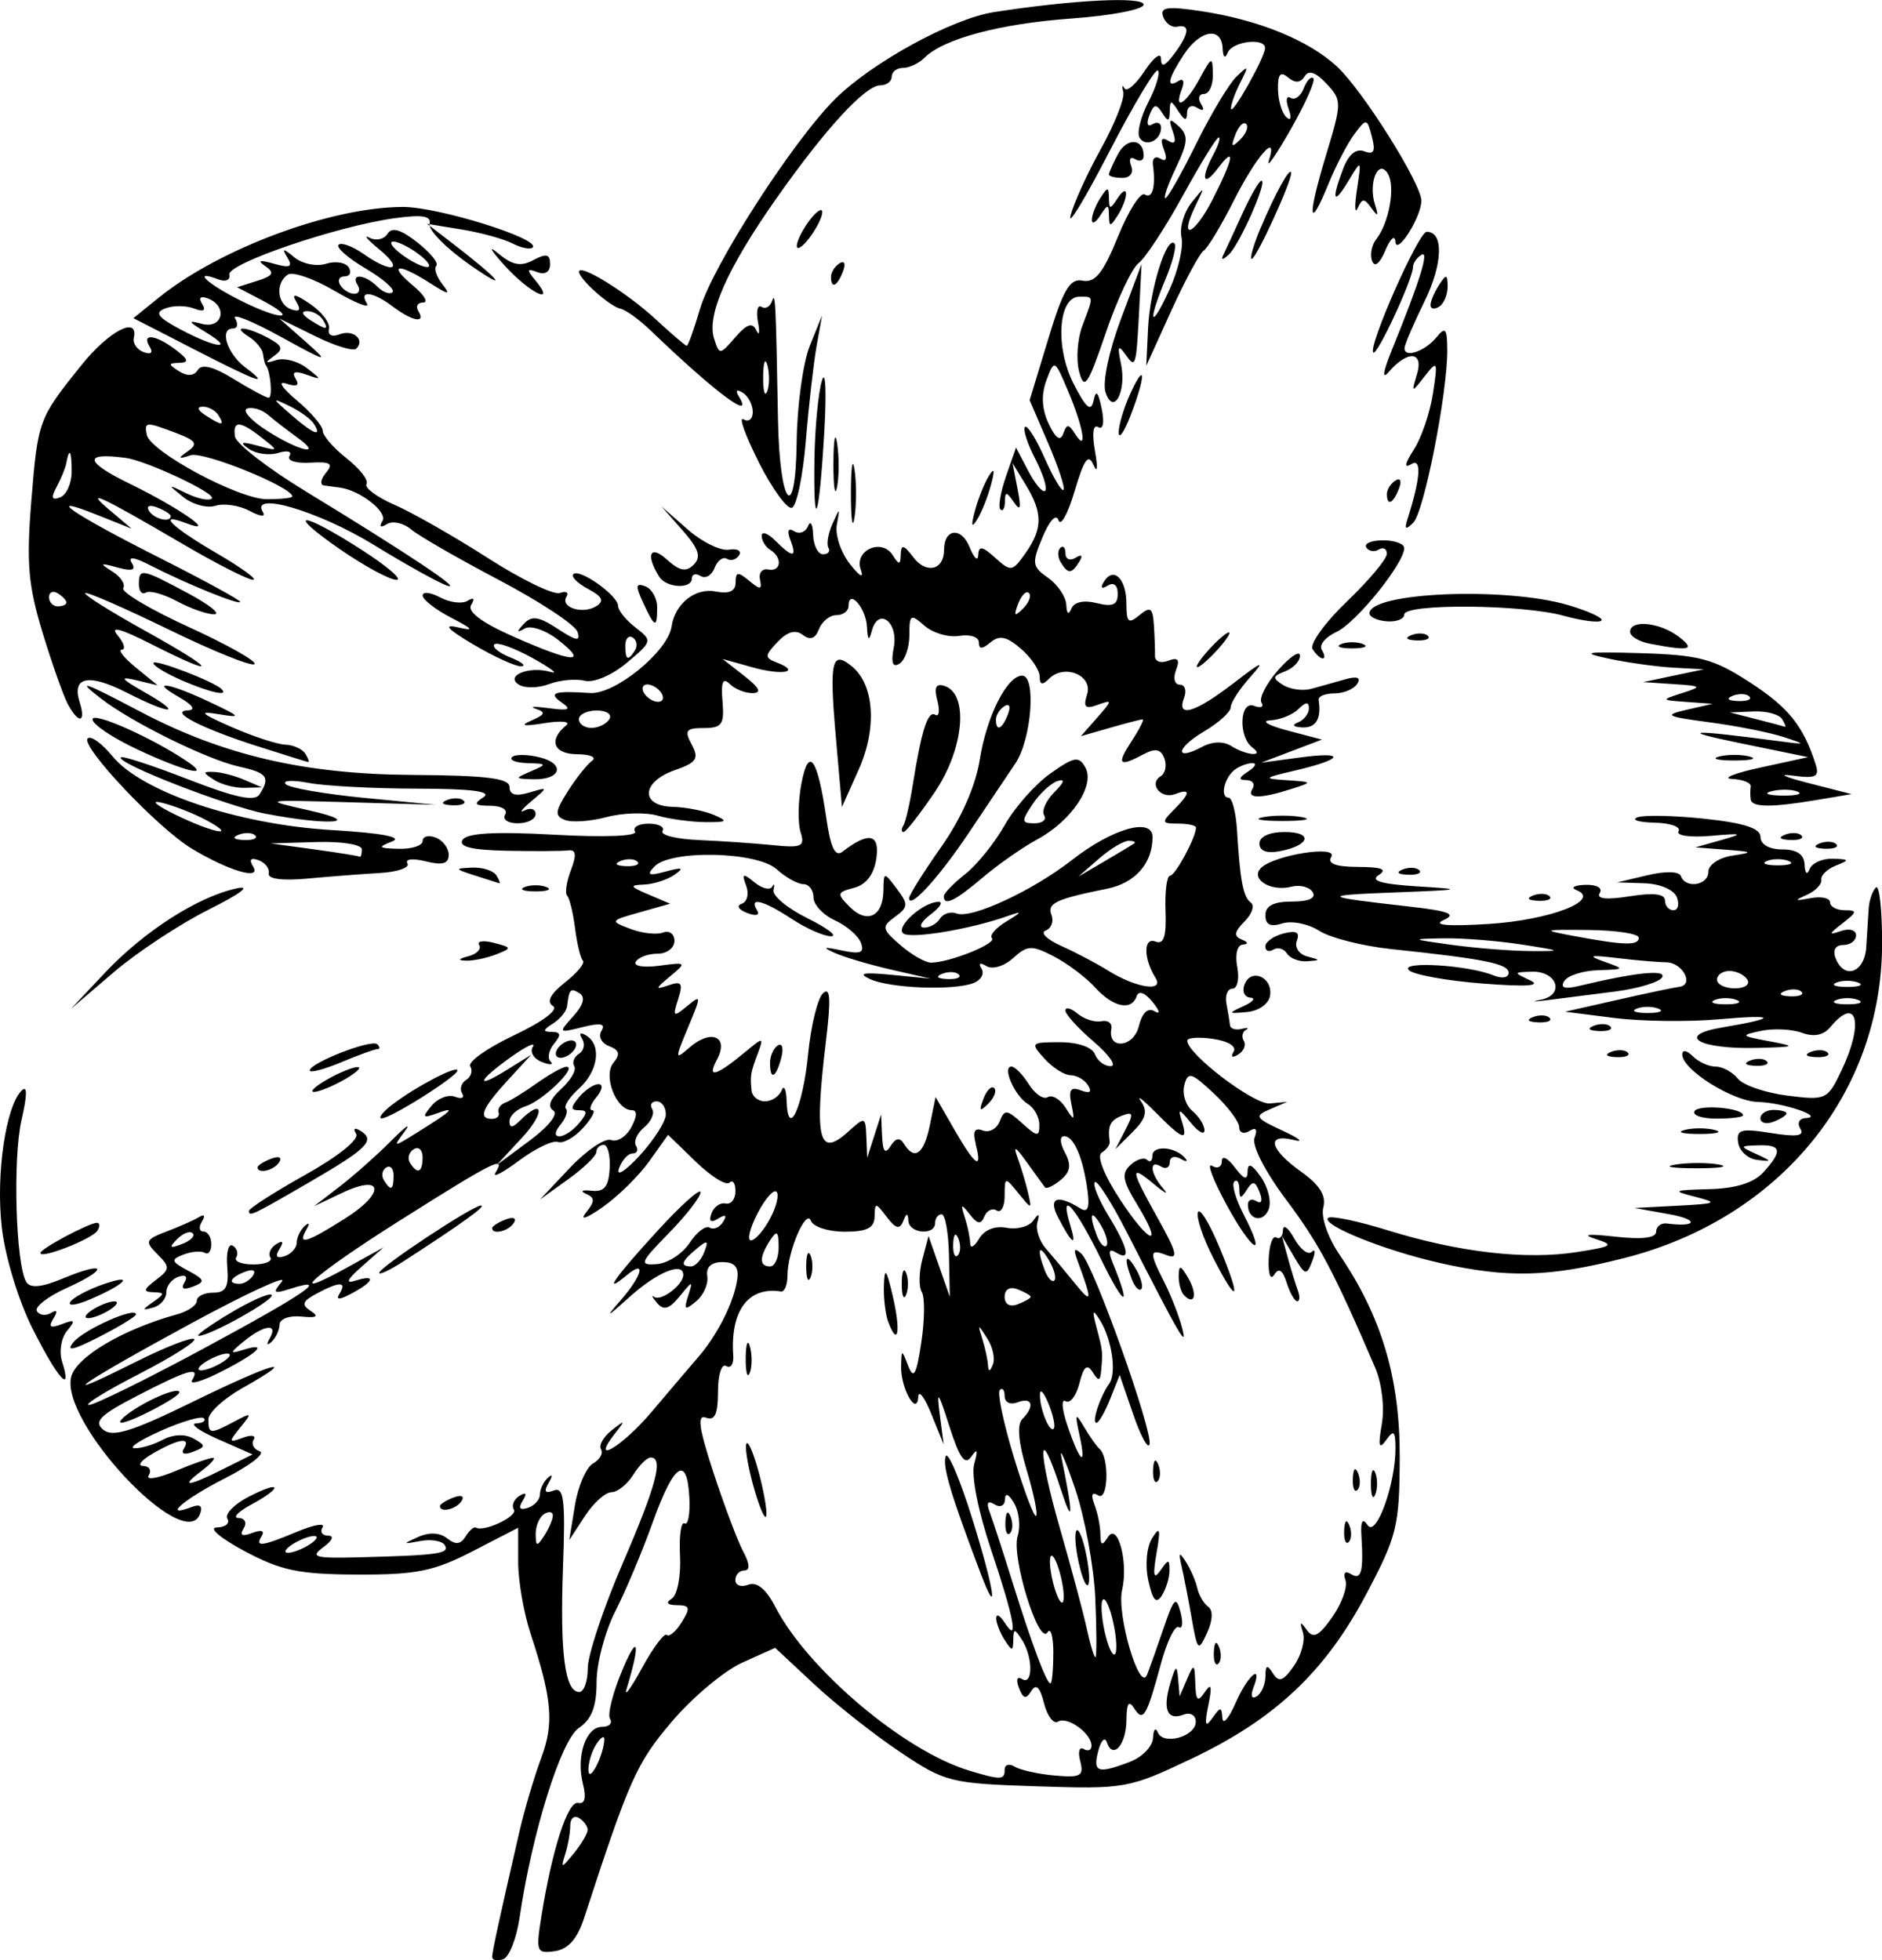 <?xml version="1.0" encoding="UTF-8" standalone="no"?>
<!-- Created with Inkscape (http://www.inkscape.org/) -->

<svg
   width="57.322mm"
   height="59.711mm"
   viewBox="0 0 57.322 59.711"
   version="1.1"
   id="svg5"
   inkscape:version="1.1 (c4e8f9ed74, 2021-05-24)"
   sodipodi:docname="flax.svg"
   xmlns:inkscape="http://www.inkscape.org/namespaces/inkscape"
   xmlns:sodipodi="http://sodipodi.sourceforge.net/DTD/sodipodi-0.dtd"
   xmlns="http://www.w3.org/2000/svg"
   xmlns:svg="http://www.w3.org/2000/svg">
  <sodipodi:namedview
     id="namedview7"
     pagecolor="#ffffff"
     bordercolor="#666666"
     borderopacity="1.0"
     inkscape:pageshadow="2"
     inkscape:pageopacity="0.0"
     inkscape:pagecheckerboard="0"
     inkscape:document-units="mm"
     showgrid="false"
     inkscape:zoom="0.94615212"
     inkscape:cx="-300.6916"
     inkscape:cy="148.49621"
     inkscape:window-width="2506"
     inkscape:window-height="1403"
     inkscape:window-x="1974"
     inkscape:window-y="0"
     inkscape:window-maximized="1"
     inkscape:current-layer="layer1" />
  <defs
     id="defs2" />
  <g
     inkscape:label="Layer 1"
     inkscape:groupmode="layer"
     id="layer1"
     transform="translate(-231.448,-126.274)">
    <path
       style="fill:#000000;stroke-width:0.265"
       d="m 246.437,185.894 c 0,-0.161 0.216,-1.153 0.836,-3.843 0.151,-0.655 0.447,-1.654 0.658,-2.22 0.397,-1.067 0.335,-1.793 -0.328,-3.808 -0.205,-0.624 -0.373,-1.601 -0.373,-2.172 v -1.038 l -1.389,0.717 c -1.176,0.607 -1.714,0.716 -3.506,0.709 -1.78,-0.006 -2.327,-0.12 -3.44,-0.715 -0.736,-0.394 -1.111,-0.713 -0.844,-0.72 0.263,-0.007 0.408,-0.126 0.322,-0.266 -0.086,-0.139 0.205,-0.44 0.646,-0.668 1.001,-0.518 1.069,-0.298 0.075,0.241 -0.4,0.217 -0.572,0.399 -0.381,0.405 0.196,0.006 0.263,0.145 0.155,0.32 -0.13,0.21 -0.045,0.254 0.263,0.135 0.27,-0.103 0.388,-0.068 0.292,0.087 -0.219,0.354 -0.013,0.33 1.079,-0.126 0.51,-0.213 0.856,-0.273 0.77,-0.132 -0.087,0.14 -0.009,0.255 0.173,0.255 0.19,0 0.128,0.148 -0.147,0.349 -0.414,0.303 -0.271,0.344 1.074,0.31 2.417,-0.061 2.784,-0.113 2.625,-0.37 -0.082,-0.132 -0.416,-0.189 -0.743,-0.127 -0.548,0.104 -0.553,0.094 -0.066,-0.124 0.334,-0.15 0.659,-0.134 0.88,0.044 0.252,0.202 0.409,0.187 0.559,-0.055 0.114,-0.185 0.254,-0.309 0.311,-0.275 0.247,0.148 1.287,-0.341 1.161,-0.546 -0.077,-0.125 -0.001,-0.313 0.169,-0.419 0.205,-0.126 0.238,-0.076 0.1,0.148 -0.14,0.227 -0.087,0.299 0.158,0.217 0.202,-0.067 0.368,-0.252 0.368,-0.409 0,-0.158 0.108,-0.386 0.241,-0.507 0.143,-0.131 0.152,-0.068 0.023,0.155 -0.154,0.266 -0.108,0.334 0.156,0.232 0.31,-0.119 0.358,0.283 0.282,2.347 -0.096,2.609 0.058,3.792 0.494,3.792 0.143,0 0.26,-0.327 0.26,-0.728 3.5e-4,-0.4 0.477,-1.831 1.058,-3.179 1.037,-2.405 1.258,-3.237 0.857,-3.237 -0.111,0 -0.35,0.238 -0.531,0.529 -0.182,0.291 -0.48,0.529 -0.664,0.529 -0.183,0 -0.547,0.327 -0.808,0.728 l -0.475,0.728 0.172,-1.058 c 0.095,-0.582 0.343,-1.155 0.551,-1.273 0.209,-0.118 0.318,-0.313 0.244,-0.433 -0.074,-0.12 0.072,-0.381 0.325,-0.579 0.416,-0.326 0.426,-0.317 0.097,0.102 -0.778,0.991 0.223,0.399 1.118,-0.661 0.522,-0.618 1.161,-1.369 1.42,-1.669 0.589,-0.68 1.088,-1.674 1.188,-2.366 0.055,-0.378 -0.074,-0.529 -0.452,-0.529 -0.34,0 -0.504,0.153 -0.46,0.428 0.038,0.235 -0.113,0.58 -0.337,0.765 -0.345,0.287 -0.382,0.262 -0.246,-0.163 0.153,-0.478 0.141,-0.477 -0.26,0.015 -0.315,0.387 -0.485,0.437 -0.685,0.201 -0.146,-0.173 -0.186,-0.257 -0.089,-0.187 0.206,0.149 0.886,-0.365 0.886,-0.67 0,-0.413 -0.808,-0.078 -1.651,0.686 -0.688,0.623 -0.742,0.643 -0.266,0.1 0.671,-0.766 0.801,-1.278 0.197,-0.777 -0.756,0.627 -0.391,0.098 0.922,-1.337 0.725,-0.793 1.321,-1.327 1.323,-1.188 0.002,0.139 -0.431,0.699 -0.963,1.243 -0.885,0.906 -0.916,0.986 -0.364,0.945 0.331,-0.025 0.779,-0.316 0.996,-0.646 0.216,-0.33 0.491,-0.54 0.611,-0.466 0.12,0.074 0.304,-0.005 0.409,-0.175 0.126,-0.205 0.076,-0.238 -0.148,-0.1 -0.228,0.141 -0.296,0.089 -0.206,-0.158 0.073,-0.202 0.267,-0.338 0.431,-0.301 0.164,0.036 0.298,-0.132 0.298,-0.375 0,-0.243 -0.082,-0.359 -0.181,-0.26 -0.1,0.1 -0.561,-0.187 -1.026,-0.638 l -0.845,-0.819 -0.572,0.804 c -0.315,0.442 -0.954,1.072 -1.422,1.399 -0.496,0.348 -0.707,0.418 -0.508,0.169 0.279,-0.349 0.279,-0.454 0,-0.577 -0.188,-0.083 -0.112,-0.124 0.169,-0.092 0.386,0.044 0.521,-0.119 0.554,-0.669 0.024,-0.4 -0.057,-0.728 -0.18,-0.728 -0.123,0 -0.224,0.097 -0.224,0.215 0,0.118 -0.387,0.493 -0.86,0.833 l -0.86,0.618 0.918,-0.971 c 0.505,-0.534 1.068,-0.913 1.253,-0.842 0.184,0.071 0.46,-0.105 0.613,-0.391 0.181,-0.337 0.185,-0.519 0.013,-0.519 -0.474,0 -0.882,-1.052 -0.559,-1.441 0.217,-0.261 0.184,-0.39 -0.131,-0.51 -0.234,-0.09 -0.337,-0.296 -0.232,-0.466 0.135,-0.218 -0.028,-0.251 -0.571,-0.114 -0.743,0.186 -0.749,0.179 -0.287,-0.332 0.308,-0.34 0.375,-0.583 0.191,-0.697 -0.279,-0.173 -0.317,-0.134 -0.381,0.396 -0.018,0.151 -0.212,0.387 -0.43,0.525 -0.311,0.197 -0.318,0.252 -0.034,0.255 0.274,0.003 0.291,0.091 0.068,0.359 -0.162,0.195 -0.21,0.44 -0.107,0.543 0.103,0.103 -0.016,0.11 -0.265,0.014 -0.249,-0.096 -0.373,-0.304 -0.275,-0.463 0.098,-0.159 -0.2,-0.019 -0.663,0.31 -1.032,0.735 -1.113,1.009 -0.114,0.386 l 0.728,-0.454 -0.728,0.793 c -0.769,0.838 -0.898,1.161 -0.463,1.161 0.146,0 0.235,-0.089 0.198,-0.198 -0.036,-0.109 0.053,-0.241 0.198,-0.294 0.146,-0.052 0.581,-0.32 0.967,-0.595 0.386,-0.275 0.792,-0.5 0.901,-0.5 0.347,0 -0.726,1.038 -1.241,1.202 -0.272,0.086 -0.494,0.292 -0.494,0.457 0,0.213 0.091,0.208 0.318,-0.018 0.722,-0.722 0.778,-0.251 0.063,0.52 l -0.777,0.838 1.006,-0.747 c 0.593,-0.44 0.889,-0.82 0.721,-0.923 -0.183,-0.113 -0.095,-0.347 0.244,-0.655 0.291,-0.263 0.471,-0.574 0.399,-0.69 -0.072,-0.116 -0.007,-0.287 0.143,-0.38 0.15,-0.093 0.193,-0.298 0.096,-0.456 -0.106,-0.171 -0.054,-0.211 0.128,-0.098 0.472,0.292 0.362,1.083 -0.225,1.614 -0.292,0.264 -0.472,0.54 -0.399,0.612 0.072,0.072 -9.8e-4,0.291 -0.163,0.487 -0.18,0.217 -0.192,0.355 -0.03,0.355 0.146,0 0.413,-0.179 0.594,-0.397 0.263,-0.317 0.263,-0.397 0,-0.397 -0.263,0 -0.263,-0.08 0,-0.397 0.181,-0.218 0.448,-0.397 0.594,-0.397 0.148,0 0.119,0.175 -0.065,0.397 -0.181,0.218 -0.237,0.397 -0.124,0.397 0.113,0 -0.012,0.241 -0.279,0.536 -0.267,0.295 -0.612,0.488 -0.769,0.431 -0.156,-0.058 -0.691,0.199 -1.189,0.571 -0.498,0.372 -0.818,0.535 -0.712,0.363 0.336,-0.544 -0.04,-0.356 -2.891,1.444 -2.689,1.698 -3.642,2.563 -1.545,1.401 l 1.026,-0.568 -0.661,0.582 c -0.451,0.397 -0.514,0.535 -0.198,0.433 0.638,-0.205 0.581,0.018 -0.098,0.381 -0.394,0.211 -0.508,0.214 -0.381,0.009 0.229,-0.37 -0.004,-0.37 -0.698,0.002 -0.44,0.236 -0.476,0.339 -0.181,0.53 0.262,0.169 0.18,0.218 -0.288,0.17 -0.36,-0.037 -0.658,0.072 -0.661,0.242 -0.004,0.17 -0.115,0.408 -0.248,0.529 -0.14,0.128 -0.161,0.082 -0.051,-0.11 0.266,-0.461 -0.168,-0.413 -0.783,0.088 -0.439,0.357 -0.446,0.397 -0.051,0.273 0.816,-0.257 0.496,0.075 -0.623,0.646 -0.597,0.305 -1.007,0.426 -0.91,0.27 0.27,-0.437 -0.126,-0.325 -1.664,0.472 -1.143,0.592 -1.341,0.789 -1.042,1.037 0.289,0.24 0.881,0.055 2.734,-0.853 2.438,-1.194 3.324,-1.438 1.501,-0.413 -0.567,0.319 -1.032,0.748 -1.032,0.953 0,0.452 0.054,0.456 0.789,0.065 0.541,-0.288 0.552,-0.276 0.181,0.182 -0.361,0.445 -0.354,0.473 0.08,0.311 0.262,-0.098 0.41,-0.071 0.329,0.06 -0.081,0.131 0.002,0.29 0.185,0.353 0.183,0.062 -0.293,0.432 -1.057,0.821 -1.261,0.642 -1.94,1.231 -1.006,0.872 0.251,-0.096 0.335,-0.02 0.242,0.221 -0.474,1.235 -4.266,-2.81 -3.921,-4.183 0.153,-0.608 1.584,-1.452 3.23,-1.905 0.327,-0.09 0.595,-0.275 0.595,-0.411 0,-0.136 0.224,-0.247 0.497,-0.247 0.39,0 0.482,-0.17 0.43,-0.789 -0.037,-0.434 0.039,-0.723 0.169,-0.643 0.13,0.08 0.177,0.242 0.104,0.359 -0.072,0.117 0.162,0.213 0.52,0.213 0.358,0 0.593,-0.096 0.52,-0.213 -0.072,-0.117 0.008,-0.299 0.178,-0.405 0.205,-0.126 0.239,-0.076 0.1,0.148 -0.14,0.227 -0.087,0.299 0.158,0.217 0.202,-0.067 0.368,-0.252 0.368,-0.409 0,-0.158 0.108,-0.386 0.241,-0.507 0.14,-0.128 0.161,-0.082 0.051,0.11 -0.281,0.487 -0.007,0.409 1.179,-0.34 1.244,-0.785 1.171,-1.38 -0.096,-0.778 l -0.845,0.402 0.781,-0.601 c 0.429,-0.331 1.136,-0.958 1.57,-1.395 0.434,-0.437 0.618,-0.565 0.41,-0.285 -0.373,0.501 -0.367,0.501 0.414,0.014 1.036,-0.647 1.169,-0.78 0.558,-0.559 -0.43,0.155 -0.452,0.122 -0.156,-0.234 0.189,-0.228 0.51,-0.351 0.713,-0.274 0.203,0.078 0.301,0.032 0.218,-0.102 -0.083,-0.134 -0.027,-0.319 0.123,-0.412 0.15,-0.093 0.206,-0.278 0.123,-0.412 -0.083,-0.134 0.519,-0.56 1.337,-0.947 0.883,-0.418 1.363,-0.781 1.182,-0.892 -0.204,-0.126 -0.081,-0.364 0.37,-0.719 0.371,-0.292 0.616,-0.59 0.543,-0.662 -0.072,-0.072 -0.18,-0.518 -0.24,-0.99 -0.06,-0.472 -0.168,-0.917 -0.24,-0.989 -0.072,-0.072 -0.021,-0.421 0.114,-0.776 0.18,-0.473 0.158,-0.634 -0.083,-0.603 -0.181,0.023 -1.02,0.028 -1.865,0.011 -1.075,-0.022 -1.481,-0.122 -1.351,-0.332 0.129,-0.208 0.989,-0.257 2.794,-0.157 1.53,0.084 2.547,0.045 2.46,-0.096 -0.081,-0.132 0.104,-0.24 0.412,-0.24 0.308,0 0.498,0.1 0.423,0.223 -0.076,0.123 0.423,0.247 1.109,0.276 0.686,0.029 1.698,0.099 2.251,0.155 0.885,0.09 0.985,0.043 0.846,-0.397 -0.087,-0.274 -0.076,-0.936 0.024,-1.471 0.22,-1.171 0.493,-0.798 0.758,1.033 0.133,0.92 0.271,1.207 0.496,1.033 0.799,-0.616 1.14,-0.546 1.029,0.21 -0.071,0.483 -0.307,0.794 -0.676,0.891 -0.527,0.138 -0.536,0.179 -0.131,0.584 0.527,0.527 1.013,0.289 1.024,-0.502 0.008,-0.573 0.013,-0.573 0.406,-0.054 0.357,0.472 0.352,0.56 -0.053,0.856 -0.417,0.305 -0.405,0.37 0.164,0.863 0.338,0.293 0.757,0.533 0.932,0.533 0.558,0 2.016,-0.585 1.856,-0.744 -0.085,-0.085 0.118,-0.317 0.45,-0.517 0.464,-0.279 0.482,-0.319 0.074,-0.173 -1.168,0.419 -3.041,0.73 -3.234,0.537 -0.214,-0.214 0.628,-0.955 1.086,-0.955 0.146,0 0.034,0.175 -0.249,0.388 -0.282,0.214 -0.372,0.392 -0.198,0.397 0.173,0.005 0.394,-0.119 0.49,-0.274 0.096,-0.155 0.323,-0.226 0.504,-0.156 0.451,0.173 2.314,-0.692 3.519,-1.633 1.229,-0.96 2.449,-1.306 2.449,-0.694 0,0.8 -0.529,1.401 -1.387,1.573 -1.56,0.314 -1.828,0.441 -1.69,0.802 0.075,0.196 -0.006,0.407 -0.179,0.471 -0.174,0.063 0.041,0.275 0.478,0.47 0.437,0.196 1.079,0.534 1.428,0.752 0.845,0.528 1.716,0.661 1.44,0.219 -0.369,-0.592 -0.37,-1.247 -10e-4,-1.105 0.255,0.098 0.336,-0.151 0.307,-0.936 -0.022,-0.588 0.04,-1.069 0.137,-1.069 0.159,0 0.791,-1.173 0.791,-1.468 0,-0.066 -0.247,-0.12 -0.548,-0.12 -0.498,0 -0.51,-0.038 -0.132,-0.416 0.514,-0.514 0.529,-0.669 0.046,-0.484 -0.433,0.166 -0.818,-0.312 -0.44,-0.546 0.142,-0.087 0.191,-0.332 0.11,-0.543 -0.109,-0.283 -0.274,-0.316 -0.633,-0.124 -0.753,0.403 -0.833,0.315 -0.363,-0.402 0.238,-0.364 0.389,-0.661 0.335,-0.661 -0.054,0 -0.499,0.115 -0.989,0.256 l -0.891,0.256 0.496,-0.565 c 0.469,-0.534 0.47,-0.555 0.015,-0.389 -0.381,0.139 -0.448,0.073 -0.323,-0.319 0.184,-0.58 -0.694,-0.941 -1.158,-0.477 -0.206,0.206 -0.287,0.188 -0.287,-0.066 0,-0.194 -0.256,-0.575 -0.569,-0.846 -0.432,-0.374 -0.655,-0.422 -0.926,-0.197 -0.262,0.218 -0.357,0.218 -0.357,0.001 0,-0.162 -0.268,-0.251 -0.595,-0.197 -0.327,0.054 -0.804,-0.084 -1.058,-0.307 -0.426,-0.373 -0.463,-0.351 -0.463,0.281 0,0.378 -0.136,0.771 -0.303,0.874 -0.208,0.129 -0.262,-0.027 -0.172,-0.5 0.147,-0.771 -0.475,-1.237 -0.669,-0.501 -0.087,0.328 -0.126,0.293 -0.149,-0.131 -0.03,-0.574 -0.56,-1.166 -0.56,-0.627 0,0.154 -0.166,0.28 -0.369,0.28 -0.203,0 -0.442,0.192 -0.532,0.427 -0.112,0.292 -0.267,0.347 -0.491,0.175 -0.221,-0.17 -0.471,-0.101 -0.77,0.214 -0.396,0.418 -0.399,0.483 -0.028,0.625 0.758,0.291 0.185,0.406 -0.737,0.148 l -0.909,-0.254 0.661,0.517 c 0.464,0.363 0.539,0.519 0.251,0.523 -0.226,0.003 -0.539,-0.123 -0.697,-0.281 -0.206,-0.206 -0.268,-0.058 -0.218,0.529 0.06,0.706 -0.017,0.816 -0.569,0.816 -0.546,0 -0.599,0.073 -0.368,0.505 0.229,0.428 0.15,0.546 -0.52,0.78 -1.014,0.354 -1.056,1.09 -0.062,1.115 0.4,0.01 0.966,0.121 1.257,0.246 0.449,0.193 0.409,0.226 -0.265,0.22 -0.437,-0.004 -1.091,-0.094 -1.455,-0.199 -0.364,-0.105 -1.059,-0.085 -1.545,0.045 -0.486,0.13 -1.056,0.171 -1.266,0.09 -0.323,-0.124 -0.31,-0.26 0.084,-0.879 0.256,-0.403 0.588,-0.82 0.737,-0.927 0.149,-0.107 -0.057,-0.196 -0.457,-0.198 -0.72,-0.004 -0.881,-0.434 -0.331,-0.88 0.146,-0.118 -0.152,-0.148 -0.661,-0.067 -0.649,0.104 -0.768,0.08 -0.397,-0.081 0.417,-0.18 0.445,-0.255 0.132,-0.355 -0.218,-0.07 -0.04,-0.079 0.397,-0.02 0.61,0.083 0.702,0.043 0.397,-0.169 -0.434,-0.302 -0.248,-0.366 0.86,-0.293 0.757,0.05 2.37,-1.266 2.481,-2.025 0.102,-0.696 0.717,-1.187 1.339,-1.068 0.417,0.08 0.611,-0.008 0.611,-0.276 0,-0.325 0.071,-0.334 0.412,-0.051 0.34,0.283 0.398,0.277 0.331,-0.034 -0.045,-0.207 0.068,-0.346 0.25,-0.309 0.394,0.079 0.443,-0.362 0.066,-0.595 -0.146,-0.09 -0.265,-0.284 -0.265,-0.431 0,-0.147 0.187,-0.081 0.416,0.148 0.534,0.534 0.668,0.526 0.457,-0.025 -0.107,-0.28 -0.065,-0.376 0.118,-0.263 0.158,0.098 0.347,0.028 0.421,-0.155 0.074,-0.183 0.143,-0.065 0.155,0.263 0.011,0.327 0.147,0.595 0.301,0.595 0.154,0 0.229,-0.089 0.165,-0.198 -0.063,-0.109 -0.008,-0.437 0.122,-0.728 0.229,-0.511 0.233,-0.511 0.134,0.026 -0.056,0.306 0.121,0.841 0.395,1.191 0.308,0.393 0.435,0.46 0.334,0.174 -0.208,-0.586 0.638,-0.967 0.973,-0.438 0.196,0.309 0.236,0.305 0.246,-0.028 0.01,-0.312 0.092,-0.292 0.383,0.093 0.393,0.519 0.935,0.388 0.935,-0.225 0,-0.655 0.527,-0.711 0.779,-0.083 0.135,0.337 0.253,0.445 0.262,0.241 0.013,-0.293 0.124,-0.275 0.519,0.083 0.478,0.432 0.523,0.425 0.926,-0.15 0.522,-0.745 0.522,-1.22 0.002,-2.075 l -0.403,-0.661 0.155,0.794 c 0.115,0.587 0.086,0.69 -0.113,0.397 -0.222,-0.327 -0.269,-0.331 -0.273,-0.022 -0.002,0.206 -0.064,0.315 -0.138,0.241 -0.073,-0.073 0.004,-0.527 0.171,-1.008 l 0.305,-0.874 0.379,0.723 c 0.208,0.397 0.438,0.664 0.51,0.591 0.072,-0.072 -0.065,-0.51 -0.305,-0.974 -0.24,-0.464 -0.38,-0.899 -0.311,-0.968 0.069,-0.069 0.338,0.357 0.598,0.946 0.26,0.589 0.518,1.025 0.574,0.969 0.056,-0.056 -0.153,-0.693 -0.464,-1.416 l -0.566,-1.315 0.567,-1.867 c 0.462,-1.521 0.657,-1.85 1.053,-1.773 0.374,0.072 0.621,-0.238 1.068,-1.339 0.32,-0.788 0.687,-1.368 0.817,-1.288 0.236,0.146 0.34,-0.236 0.249,-0.905 -0.027,-0.197 0.077,-0.28 0.23,-0.185 0.176,0.108 0.215,0.004 0.105,-0.281 -0.117,-0.306 -0.074,-0.392 0.132,-0.265 0.207,0.128 0.252,0.035 0.138,-0.287 -0.137,-0.388 -0.102,-0.416 0.186,-0.149 0.294,0.273 0.28,0.484 -0.089,1.257 -0.244,0.511 -0.389,0.929 -0.322,0.929 0.066,0 0.488,-0.744 0.937,-1.654 0.449,-0.909 1.002,-1.832 1.229,-2.051 0.371,-0.357 0.382,-0.339 0.117,0.181 -0.163,0.318 -0.29,0.675 -0.284,0.794 0.013,0.248 1.019,-1.534 1.036,-1.835 0.019,-0.337 -0.995,-0.219 -1.137,0.132 -0.08,0.198 -0.142,0.144 -0.154,-0.132 -0.03,-0.672 -0.685,-0.567 -1.181,0.189 -0.486,0.742 -0.548,1.041 -0.166,0.805 0.15,-0.093 0.194,0.013 0.104,0.249 -0.262,0.684 0.12,0.46 0.541,-0.317 0.372,-0.686 0.395,-0.693 0.405,-0.132 0.006,0.327 -0.115,0.595 -0.27,0.595 -0.154,0 -0.195,0.137 -0.091,0.305 0.117,0.189 0.073,0.234 -0.117,0.117 -0.171,-0.106 -0.307,-0.036 -0.31,0.158 -0.003,0.252 -0.074,0.238 -0.261,-0.051 -0.228,-0.353 -0.257,-0.353 -0.265,0 -0.007,0.319 -0.052,0.327 -0.232,0.044 -0.179,-0.282 -0.257,-0.266 -0.39,0.08 -0.097,0.253 -0.057,0.366 0.096,0.271 0.144,-0.089 0.262,-0.043 0.262,0.103 0,0.39 -0.467,0.61 -0.654,0.308 -0.089,-0.144 0.031,-0.633 0.266,-1.087 0.235,-0.454 0.366,-0.887 0.292,-0.961 -0.074,-0.074 -0.741,1.038 -1.481,2.472 -0.74,1.434 -1.271,2.31 -1.18,1.946 0.091,-0.364 0.509,-1.282 0.928,-2.039 0.42,-0.758 0.725,-1.532 0.678,-1.72 -0.047,-0.188 -0.031,-0.241 0.035,-0.118 0.066,0.123 0.343,-0.115 0.616,-0.529 0.273,-0.414 0.498,-0.582 0.498,-0.372 10e-4,0.273 0.113,0.235 0.39,-0.132 0.469,-0.621 0.509,-0.934 0.108,-0.844 -0.164,0.036 -0.357,-0.099 -0.431,-0.3 -0.107,-0.295 0.114,-0.329 1.148,-0.174 1.745,0.262 3.273,0.883 4.141,1.684 0.787,0.726 2.589,3.596 2.574,4.1 -0.015,0.516 -0.762,1.684 -0.792,1.238 -0.014,-0.218 -0.151,-0.099 -0.304,0.265 -0.171,0.407 -0.327,0.531 -0.405,0.322 -0.07,-0.187 -0.013,-0.484 0.126,-0.661 0.396,-0.503 0.591,-1.613 0.352,-2 -0.29,-0.47 -0.602,0.29 -0.389,0.95 0.114,0.354 0.088,0.378 -0.109,0.102 -0.217,-0.304 -0.283,-0.304 -0.419,0 -0.089,0.198 -0.099,-0.056 -0.022,-0.565 0.139,-0.925 0.139,-0.925 -0.258,-0.265 -0.459,0.764 -0.53,0.598 -0.16,-0.375 0.164,-0.433 0.394,-0.621 0.642,-0.525 0.291,0.112 0.348,0.003 0.232,-0.441 -0.149,-0.571 -0.166,-0.574 -0.531,-0.087 -0.207,0.276 -0.561,0.954 -0.786,1.505 -0.612,1.501 -0.658,1.045 -0.085,-0.846 0.49,-1.618 0.491,-1.683 0.02,-2.189 -0.329,-0.353 -0.545,-0.425 -0.669,-0.224 -0.124,0.201 -0.287,0.211 -0.503,0.032 -0.234,-0.195 -0.316,-0.098 -0.307,0.362 0.007,0.345 0.12,0.726 0.253,0.847 0.141,0.129 0.17,0.023 0.069,-0.256 -0.094,-0.262 -0.066,-0.412 0.062,-0.332 0.129,0.08 0.309,-0.05 0.4,-0.289 0.091,-0.238 0.223,-0.376 0.293,-0.307 0.07,0.07 -0.241,0.771 -0.691,1.559 -0.45,0.788 -0.749,1.218 -0.665,0.956 0.294,-0.917 -0.38,-0.148 -1.072,1.223 -0.38,0.754 -0.79,1.434 -0.912,1.513 -0.121,0.078 -0.564,0.899 -0.985,1.825 l -0.764,1.683 0.056,-1.163 c 0.056,-1.174 0.566,-2.801 0.803,-2.564 0.071,0.071 -0.052,0.56 -0.272,1.087 -0.562,1.344 -0.463,1.596 0.122,0.314 0.266,-0.582 0.43,-1.296 0.365,-1.587 -0.065,-0.291 0.073,-0.767 0.306,-1.058 0.41,-0.513 0.414,-0.51 0.123,0.089 -0.534,1.098 -0.049,0.925 0.518,-0.185 0.64,-1.254 0.711,-1.676 0.159,-0.947 -0.45,0.594 -0.533,0.321 -0.131,-0.43 0.151,-0.281 0.221,-0.512 0.157,-0.512 -0.065,0 -0.556,0.799 -1.093,1.776 -0.537,0.977 -1.142,1.899 -1.345,2.051 -0.203,0.151 -0.654,1.108 -1.001,2.127 -0.549,1.608 -0.656,1.764 -0.811,1.18 -0.098,-0.369 -0.053,-1.002 0.101,-1.406 0.348,-0.916 0.353,-0.876 -0.097,-0.876 -0.64,0 -0.742,1.536 -0.176,2.645 0.382,0.75 0.533,0.879 0.61,0.521 0.073,-0.346 0.141,-0.279 0.248,0.244 0.088,0.428 0.044,0.656 -0.108,0.562 -0.155,-0.096 -0.192,0.192 -0.095,0.736 0.09,0.503 0.071,0.687 -0.044,0.422 -0.158,-0.365 -0.287,-0.189 -0.575,0.786 -0.204,0.691 -0.425,1.095 -0.491,0.896 -0.071,-0.214 -0.27,-0.006 -0.486,0.509 -0.336,0.799 -0.323,0.9 0.167,1.243 0.293,0.205 0.542,0.575 0.554,0.821 0.013,0.275 0.072,0.32 0.154,0.118 0.083,-0.204 0.377,-0.269 0.773,-0.17 0.485,0.122 0.64,0.054 0.64,-0.281 0,-0.266 -0.121,-0.366 -0.305,-0.252 -0.191,0.118 -0.234,0.072 -0.114,-0.121 0.292,-0.473 0.684,-0.087 0.684,0.673 0,0.573 0.062,0.627 0.397,0.349 0.333,-0.276 0.404,-0.228 0.439,0.298 0.023,0.345 0.038,0.767 0.033,0.938 -0.005,0.172 0.173,0.24 0.401,0.153 0.301,-0.116 0.365,-0.04 0.24,0.285 -0.094,0.245 -0.043,0.443 0.115,0.443 0.157,0 0.216,0.179 0.132,0.397 -0.243,0.633 0.33,0.463 1.513,-0.448 0.875,-0.674 0.976,-0.711 0.501,-0.181 -0.327,0.365 -0.595,0.779 -0.595,0.921 0,0.141 -0.365,0.472 -0.812,0.736 -0.859,0.507 -0.909,0.924 -0.056,0.468 0.308,-0.165 0.647,-0.175 0.883,-0.025 0.466,0.295 1.041,0.337 0.647,0.048 -0.435,-0.319 -0.393,-1.44 0.047,-1.271 0.208,0.08 0.31,0.036 0.228,-0.098 -0.082,-0.133 0.146,-0.578 0.507,-0.989 0.361,-0.411 0.661,-0.611 0.665,-0.444 0.005,0.166 -0.197,0.381 -0.447,0.477 -0.39,0.15 -0.4,0.21 -0.066,0.419 0.214,0.134 0.598,0.187 0.852,0.118 0.255,-0.069 0.716,-0.199 1.025,-0.287 0.374,-0.107 0.502,-0.063 0.381,0.132 -0.1,0.161 -0.412,0.293 -0.695,0.293 -0.282,0 -0.499,0.089 -0.482,0.198 0.09,0.571 -0.079,0.858 -0.494,0.839 -0.277,-0.013 -0.33,-0.075 -0.132,-0.154 0.182,-0.073 0.331,-0.266 0.331,-0.429 0,-0.205 -0.097,-0.199 -0.318,0.022 -0.175,0.175 -0.562,0.33 -0.86,0.345 -0.298,0.015 -0.066,0.153 0.516,0.307 l 1.058,0.279 -0.926,0.352 -0.926,0.352 1.191,-0.16 c 1.416,-0.19 1.325,0.051 -0.148,0.397 -0.987,0.231 -1,0.247 -0.249,0.297 0.785,0.052 0.786,0.055 0.132,0.265 -0.95,0.304 -1.379,0.304 -1.191,0 0.09,-0.146 0.008,-0.266 -0.183,-0.269 -0.252,-0.003 -0.238,-0.074 0.051,-0.261 0.218,-0.141 0.278,-0.256 0.132,-0.256 -0.146,0 -0.384,0.087 -0.529,0.194 -0.327,0.24 -0.469,0.855 -0.198,0.857 0.109,8e-4 0.225,0.447 0.258,0.992 0.093,1.545 0.187,2.036 0.423,2.209 0.12,0.088 0.032,0.346 -0.196,0.574 -0.31,0.31 -0.332,0.447 -0.086,0.547 0.201,0.081 0.214,0.141 0.034,0.154 -0.168,0.012 -0.24,0.303 -0.168,0.682 0.07,0.364 0.004,0.661 -0.146,0.661 -0.15,0 -0.232,0.208 -0.183,0.463 0.049,0.255 0.098,0.549 0.109,0.653 0.011,0.105 0.169,0.154 0.351,0.11 0.182,-0.044 0.241,-0.03 0.131,0.031 -0.11,0.061 -0.138,0.212 -0.062,0.335 0.076,0.123 -10e-4,0.31 -0.172,0.415 -0.182,0.112 -0.239,0.077 -0.139,-0.084 0.099,-0.161 -0.159,-0.324 -0.621,-0.392 -0.435,-0.064 -0.791,-0.04 -0.791,0.054 0,0.408 2.034,1.955 2.514,1.912 l 0.529,-0.048 -0.529,0.227 c -0.481,0.206 -0.444,0.266 0.397,0.654 0.509,0.235 0.658,0.362 0.331,0.28 -0.848,-0.21 -0.736,0.281 0.22,0.962 0.573,0.408 0.776,0.733 0.682,1.094 -0.077,0.293 0.136,0.912 0.496,1.441 1.284,1.892 1.841,3.77 1.831,6.18 -0.008,2.088 -0.081,2.385 -1.02,4.16 -1.25,2.363 -2.783,3.806 -5.325,5.013 -1.908,0.906 -2.025,0.927 -4.703,0.839 -2.652,-0.087 -2.796,-0.124 -4.178,-1.051 -0.787,-0.528 -1.964,-1.457 -2.614,-2.064 l -1.183,-1.104 -1.003,0.452 c -0.552,0.249 -1.518,1.059 -2.147,1.8 -1.074,1.265 -1.287,1.743 -2.668,5.977 -0.208,0.639 -0.485,0.953 -0.893,1.011 -0.557,0.08 -0.581,0.019 -0.409,-1.058 0.328,-2.051 0.806,-3.526 1.12,-3.457 0.201,0.044 0.252,-0.155 0.146,-0.576 -0.213,-0.847 0.086,-1.741 0.581,-1.741 0.217,0 0.327,-0.11 0.243,-0.245 -0.083,-0.135 0.092,-0.819 0.39,-1.521 0.475,-1.121 0.538,-0.778 0.113,0.617 -0.082,0.268 0.131,-0.023 0.473,-0.648 0.342,-0.625 0.681,-1.076 0.753,-1.004 0.072,0.072 0.277,-0.101 0.454,-0.386 0.274,-0.439 0.253,-0.518 -0.142,-0.521 -0.301,-0.003 -0.357,-0.073 -0.159,-0.199 0.169,-0.108 0.281,-0.691 0.25,-1.303 -0.031,-0.609 0.031,-1.053 0.138,-0.987 0.107,0.066 0.173,-0.288 0.147,-0.787 -0.069,-1.319 -0.473,-1.043 -1.121,0.767 -0.313,0.873 -0.824,2.089 -1.137,2.701 -0.312,0.612 -0.568,1.58 -0.568,2.15 0,0.749 -0.15,1.137 -0.541,1.4 -0.541,0.363 -1.424,3.188 -1.802,5.765 -0.094,0.643 -0.32,1.218 -0.502,1.279 -0.182,0.061 -0.331,0.034 -0.331,-0.059 z m 2.91,-3.878 c 0,-0.109 -0.119,-0.272 -0.265,-0.362 -0.146,-0.09 -0.265,0.012 -0.265,0.227 0,0.215 -0.069,0.609 -0.154,0.876 -0.141,0.444 -0.118,0.441 0.265,-0.029 0.23,-0.282 0.418,-0.603 0.418,-0.712 z m 0.507,-2.743 c 0.008,-0.146 -0.101,-0.086 -0.242,0.132 -0.141,0.218 -0.25,0.575 -0.242,0.794 0.015,0.419 0.456,-0.425 0.484,-0.926 z m 12.193,0.91 c 0,-0.154 0.137,-0.196 0.304,-0.092 0.167,0.103 0.716,0.225 1.219,0.27 0.797,0.071 0.897,0.015 0.779,-0.437 -0.075,-0.286 -0.028,-0.453 0.104,-0.371 0.132,0.082 0.24,0.037 0.24,-0.1 0,-0.376 -0.737,-0.908 -1.019,-0.734 -0.136,0.084 -0.328,-0.167 -0.427,-0.559 -0.124,-0.494 -0.243,-0.608 -0.388,-0.373 -0.161,0.261 -0.248,0.24 -0.376,-0.094 -0.097,-0.253 -0.057,-0.366 0.096,-0.271 0.335,0.207 0.333,-0.672 -0.003,-1.192 -0.228,-0.353 -0.257,-0.353 -0.265,0 -0.007,0.353 -0.037,0.353 -0.265,0 -0.141,-0.218 -0.256,-0.516 -0.256,-0.661 0,-0.146 0.115,-0.086 0.256,0.132 0.441,0.683 0.291,-0.127 -0.413,-2.223 -0.397,-1.182 -0.609,-2.264 -0.512,-2.61 0.12,-0.427 0.095,-0.488 -0.089,-0.221 -0.192,0.278 -0.358,0.048 -0.669,-0.926 -0.338,-1.061 -0.391,-1.128 -0.293,-0.37 l 0.12,0.926 -0.374,-0.926 c -0.206,-0.509 -0.385,-0.747 -0.399,-0.529 -0.038,0.629 -0.541,-0.261 -0.523,-0.926 0.015,-0.528 0.015,-0.528 0.221,-0.001 0.161,0.413 0.247,0.254 0.394,-0.727 0.104,-0.69 0.11,-1.381 0.015,-1.535 -0.095,-0.154 -0.088,-0.601 0.016,-0.993 l 0.189,-0.713 0.324,0.926 0.324,0.926 -0.025,-1.257 c -0.014,-0.691 -0.115,-1.257 -0.224,-1.257 -0.109,7e-5 -0.198,0.119 -0.198,0.265 0,0.388 -0.79,0.324 -0.815,-0.066 -0.016,-0.25 -0.055,-0.247 -0.159,0.014 -0.103,0.258 -0.229,0.225 -0.5,-0.132 -0.339,-0.448 -0.362,-0.448 -0.37,-0.014 -0.006,0.349 -0.231,0.463 -0.912,0.463 -0.497,0 -0.959,-0.149 -1.027,-0.331 -0.146,-0.394 -0.715,0.935 -0.715,1.671 0,0.282 -0.089,0.498 -0.198,0.481 -0.996,-0.157 -1.548,0.586 -1.453,1.955 0.018,0.258 -0.08,0.4 -0.216,0.315 -0.137,-0.085 -0.249,0.265 -0.249,0.78 0,0.686 -0.097,0.896 -0.366,0.793 -0.276,-0.106 -0.22,0.307 0.231,1.683 0.329,1.003 0.736,2.082 0.905,2.398 0.2,0.374 0.212,0.574 0.033,0.574 -0.151,0 -0.274,0.132 -0.274,0.293 0,0.161 0.178,0.225 0.395,0.141 0.26,-0.1 0.541,0.131 0.822,0.675 0.986,1.908 3.92,4.388 5.898,4.986 0.971,0.294 1.088,0.291 1.088,-0.026 z m -0.737,-5.995 c -0.902,-2.381 -1.16,-3.247 -1.06,-3.548 0.062,-0.185 0.426,0.665 0.809,1.89 0.67,2.143 0.828,3.18 0.251,1.658 z m -6.936,-2.72 c -0.165,-0.611 -0.248,-1.164 -0.184,-1.227 0.063,-0.063 0.244,0.391 0.401,1.01 0.157,0.619 0.24,1.171 0.184,1.227 -0.056,0.056 -0.236,-0.399 -0.401,-1.01 z m -0.213,-3.836 c 0.005,-0.437 0.065,-0.583 0.132,-0.326 0.067,0.257 0.063,0.615 -0.01,0.794 -0.072,0.179 -0.127,-0.032 -0.122,-0.468 z m 4.347,-1.069 c -0.091,-0.236 -0.153,-0.748 -0.138,-1.136 0.021,-0.568 0.074,-0.504 0.269,0.326 0.248,1.059 0.165,1.579 -0.13,0.81 z m 0.406,-1.18 c 0,-0.364 0.06,-0.513 0.133,-0.331 0.073,0.182 0.073,0.48 0,0.661 -0.073,0.182 -0.133,0.033 -0.133,-0.331 z m -2.91,-0.529 c 0,-0.364 0.06,-0.513 0.133,-0.331 0.073,0.182 0.073,0.48 0,0.661 -0.073,0.182 -0.133,0.033 -0.133,-0.331 z m 9.863,15.088 c 0.373,-0.142 0.688,-0.469 0.7,-0.728 0.011,-0.258 0.077,-0.333 0.145,-0.167 0.166,0.406 1.157,0.127 1.157,-0.325 0,-0.198 -0.165,-0.294 -0.37,-0.216 -0.498,0.191 -0.646,-0.153 -0.408,-0.952 0.165,-0.556 0.204,-0.577 0.241,-0.132 l 0.045,0.529 0.227,-0.529 c 0.209,-0.486 0.229,-0.475 0.25,0.132 0.018,0.534 0.074,0.585 0.291,0.265 0.198,-0.292 0.226,-0.188 0.107,0.397 -0.123,0.605 -0.095,0.699 0.12,0.397 0.251,-0.353 0.285,-0.353 0.308,0 0.014,0.218 0.195,0.01 0.402,-0.463 0.372,-0.85 0.843,-1.243 0.538,-0.449 -0.09,0.235 -0.046,0.342 0.104,0.249 0.144,-0.089 0.263,-0.363 0.266,-0.609 0.003,-0.351 0.053,-0.37 0.231,-0.09 0.178,0.282 0.314,0.233 0.637,-0.229 0.226,-0.323 0.349,-0.781 0.274,-1.019 -0.106,-0.335 -0.08,-0.352 0.117,-0.077 0.199,0.278 0.368,0.193 0.781,-0.397 0.29,-0.414 0.469,-0.917 0.398,-1.12 -0.079,-0.224 -0.012,-0.296 0.17,-0.183 0.313,0.194 0.385,-0.07 0.316,-1.169 -0.028,-0.453 0.032,-0.554 0.191,-0.321 0.261,0.383 0.853,-1.267 0.846,-2.355 -0.003,-0.519 -0.054,-0.561 -0.287,-0.234 -0.214,0.301 -0.246,0.182 -0.129,-0.491 0.088,-0.507 2.7e-4,-1.245 -0.203,-1.72 -1.256,-2.926 -1.701,-3.766 -2.704,-5.106 -0.655,-0.876 -1.058,-1.665 -0.969,-1.897 0.099,-0.259 0.044,-0.331 -0.157,-0.206 -0.17,0.105 -0.31,0.053 -0.31,-0.115 0,-0.168 -0.348,-0.632 -0.774,-1.03 -0.691,-0.645 -0.788,-0.672 -0.899,-0.248 -0.068,0.261 0.042,0.613 0.245,0.782 0.203,0.169 0.37,0.434 0.37,0.589 0,0.156 -0.188,0.052 -0.418,-0.231 -0.357,-0.439 -0.397,-0.446 -0.273,-0.051 0.2,0.637 0.038,0.583 -0.8,-0.265 -0.396,-0.4 -0.594,-0.549 -0.441,-0.331 0.209,0.299 0.147,0.528 -0.252,0.926 l -0.53,0.529 0.305,-0.589 c 0.256,-0.495 0.24,-0.565 -0.098,-0.435 -0.366,0.141 -0.446,0.307 -0.38,0.796 0.012,0.093 -0.097,0.243 -0.244,0.334 -0.158,0.097 0.068,0.676 0.553,1.417 0.912,1.394 1.359,1.52 0.517,0.145 -0.436,-0.712 -0.472,-0.932 -0.191,-1.189 0.189,-0.173 0.417,-0.243 0.505,-0.154 0.088,0.088 0.16,0.032 0.16,-0.125 0,-0.324 0.673,-0.286 0.985,0.056 0.113,0.125 0.057,0.141 -0.125,0.036 -0.182,-0.105 -0.331,-0.057 -0.331,0.105 0,0.163 -0.119,0.222 -0.265,0.132 -0.374,-0.231 -0.329,0.218 0.066,0.668 0.182,0.207 0.063,0.153 -0.265,-0.12 -0.765,-0.639 -0.749,-0.493 0.115,1.054 0.563,1.007 0.618,1.236 0.265,1.1 -0.54,-0.207 -0.551,-0.103 -0.083,0.818 0.2,0.393 0.442,1.012 0.539,1.376 0.187,0.705 -0.054,0.289 -1.667,-2.871 -0.472,-0.924 -0.915,-1.622 -0.987,-1.551 -0.071,0.071 0.115,0.53 0.413,1.019 0.61,1 0.695,1.411 0.235,1.127 -0.218,-0.135 -0.248,-0.042 -0.102,0.315 0.58,1.418 0.364,1.362 -0.345,-0.089 -0.803,-1.644 -1.297,-2.196 -0.948,-1.058 0.21,0.685 0.057,0.585 -0.373,-0.241 -0.31,-0.597 -0.025,-0.711 0.677,-0.273 0.228,0.142 0.291,-0.012 0.221,-0.537 -0.134,-1.003 -0.415,-1.662 -0.71,-1.662 -0.143,0 -0.134,0.209 0.023,0.501 0.2,0.373 0.167,0.586 -0.129,0.831 -0.219,0.182 -0.434,0.283 -0.479,0.226 -0.045,-0.057 -0.295,-0.402 -0.555,-0.765 -0.35,-0.488 -0.423,-0.523 -0.279,-0.132 0.107,0.291 0.25,0.767 0.317,1.058 0.12,0.522 0.116,0.522 -0.295,0.016 -0.408,-0.503 -0.417,-0.501 -0.417,0.082 0,0.327 -0.109,0.528 -0.242,0.446 -0.133,-0.082 -0.303,1e-5 -0.377,0.183 -0.102,0.252 -0.209,0.237 -0.444,-0.065 -0.263,-0.337 -0.286,-0.324 -0.152,0.088 0.086,0.267 0.161,0.624 0.165,0.794 0.004,0.17 0.125,0.108 0.269,-0.138 0.16,-0.274 0.485,-0.404 0.839,-0.336 0.318,0.061 0.683,-0.035 0.81,-0.214 0.171,-0.241 0.205,-0.227 0.128,0.054 -0.057,0.209 0.06,0.566 0.258,0.794 0.199,0.227 0.603,0.711 0.899,1.075 0.517,0.637 0.525,0.537 0.058,-0.728 -0.124,-0.335 -0.088,-0.387 0.129,-0.189 0.372,0.34 2.192,5.447 2.071,5.811 -0.049,0.146 -0.273,-0.271 -0.498,-0.926 l -0.409,-1.191 -0.29,0.728 c -0.159,0.4 -0.348,0.728 -0.42,0.728 -0.152,0 0.111,-0.803 0.39,-1.191 0.234,-0.326 0.081,-1.362 -0.288,-1.946 -0.216,-0.343 -0.237,-0.294 -0.099,0.227 0.191,0.721 0.194,0.742 0.142,1.323 -0.029,0.322 -0.078,0.33 -0.261,0.041 -0.166,-0.262 -0.272,-0.173 -0.401,0.342 -0.096,0.384 -0.286,0.629 -0.421,0.545 -0.135,-0.084 -0.114,0.239 0.047,0.717 0.387,1.148 0.598,1.336 0.381,0.34 -0.152,-0.696 -0.135,-0.729 0.139,-0.265 0.171,0.291 0.381,0.589 0.467,0.661 0.303,0.259 0.267,1.606 -0.038,1.418 -0.193,-0.119 -0.233,-0.024 -0.117,0.28 0.098,0.254 0.179,0.661 0.181,0.903 0.003,0.346 0.053,0.364 0.23,0.086 0.296,-0.468 0.628,0.772 0.431,1.613 -0.173,0.741 0.536,3.149 0.76,2.58 0.086,-0.218 0.316,-0.867 0.512,-1.441 0.308,-0.903 0.376,-0.966 0.508,-0.463 0.084,0.32 0.059,0.524 -0.055,0.454 -0.114,-0.07 -0.359,0.436 -0.545,1.124 -0.435,1.611 -0.539,1.782 -0.815,1.346 -0.16,-0.252 -0.229,-0.147 -0.232,0.353 -0.004,0.758 -0.415,1.23 -0.597,0.686 -0.06,-0.179 -0.178,-0.061 -0.262,0.263 -0.171,0.655 -0.02,0.707 0.97,0.33 z m 2.552,-3.336 c 0.013,-0.308 0.075,-0.371 0.16,-0.16 0.076,0.191 0.067,0.419 -0.021,0.507 -0.088,0.088 -0.15,-0.068 -0.139,-0.347 z m -0.674,-1.036 c -0.103,-0.582 -0.242,-1.296 -0.309,-1.587 -0.098,-0.427 -0.072,-0.451 0.136,-0.124 0.142,0.223 0.296,0.58 0.343,0.794 0.047,0.214 0.197,0.469 0.333,0.567 0.152,0.109 0.138,0.417 -0.035,0.794 -0.267,0.581 -0.293,0.557 -0.469,-0.443 z m -1.321,-1.145 c -0.103,-0.47 -0.054,-1.021 0.115,-1.292 0.238,-0.382 0.264,-0.295 0.135,0.453 -0.119,0.687 -0.088,0.824 0.117,0.529 0.246,-0.353 0.277,-0.353 0.277,0 0,0.218 -0.104,0.562 -0.232,0.763 -0.171,0.27 -0.279,0.15 -0.412,-0.453 z m 5.964,-1.523 c 0.013,-0.308 0.075,-0.371 0.16,-0.16 0.076,0.191 0.067,0.419 -0.021,0.507 -0.088,0.088 -0.15,-0.068 -0.139,-0.347 z m 0.815,-1.433 c 0,-0.364 0.06,-0.513 0.133,-0.331 0.073,0.182 0.073,0.48 0,0.661 -0.073,0.182 -0.133,0.033 -0.133,-0.331 z m -0.55,-0.154 c 0.013,-0.308 0.075,-0.371 0.16,-0.16 0.076,0.191 0.067,0.419 -0.021,0.507 -0.088,0.088 -0.15,-0.068 -0.139,-0.347 z m -6.085,-0.265 c 0.013,-0.308 0.075,-0.371 0.16,-0.16 0.076,0.191 0.067,0.419 -0.021,0.507 -0.088,0.088 -0.15,-0.068 -0.139,-0.347 z m 0.949,-5.314 c -0.097,-0.097 -0.173,-0.365 -0.168,-0.595 0.007,-0.344 0.058,-0.333 0.289,0.064 0.285,0.49 0.202,0.854 -0.12,0.531 z m 3.12,-0.388 c -0.123,-0.389 -0.241,-0.464 -0.378,-0.242 -0.114,0.184 -0.186,-0.017 -0.17,-0.468 0.016,-0.434 0.119,-0.735 0.228,-0.668 0.109,0.067 0.203,-0.034 0.208,-0.224 0.005,-0.19 0.16,-0.075 0.344,0.257 0.184,0.332 0.425,0.514 0.534,0.405 0.109,-0.109 0.115,0.02 0.012,0.287 -0.171,0.447 -0.216,0.435 -0.554,-0.14 l -0.368,-0.626 0.18,0.661 c 0.099,0.364 0.236,0.81 0.304,0.992 0.068,0.182 0.06,0.331 -0.018,0.331 -0.079,0 -0.223,-0.254 -0.322,-0.564 z m -4.719,-0.108 c -0.255,-0.665 -0.18,-0.837 0.132,-0.301 0.154,0.266 0.225,0.539 0.157,0.607 -0.068,0.068 -0.198,-0.07 -0.289,-0.306 z m 2.471,-0.671 c -0.303,-0.593 -0.507,-1.207 -0.455,-1.364 0.052,-0.157 0.35,0.328 0.662,1.078 0.678,1.631 0.561,1.792 -0.208,0.286 z m 0.412,-1.605 c -0.408,-0.75 -0.606,-1.279 -0.44,-1.176 0.166,0.103 0.302,0.038 0.302,-0.144 0,-0.182 0.175,-0.1 0.388,0.183 0.289,0.382 0.391,0.414 0.397,0.124 0.006,-0.268 0.132,-0.213 0.405,0.177 0.218,0.312 0.325,0.754 0.237,0.983 -0.165,0.431 -0.634,0.327 -0.634,-0.141 0,-0.146 0.118,-0.192 0.262,-0.103 0.153,0.095 0.193,-0.018 0.096,-0.271 -0.133,-0.346 -0.211,-0.362 -0.39,-0.08 -0.183,0.288 -0.224,0.284 -0.228,-0.022 -0.002,-0.206 -0.072,-0.307 -0.156,-0.223 -0.084,0.084 0.044,0.531 0.284,0.995 0.735,1.42 0.267,1.151 -0.524,-0.302 z m -5.27,13.667 c 0,-0.507 -0.081,-0.791 -0.18,-0.631 -0.262,0.424 -1.107,-2.308 -0.908,-2.934 0.092,-0.291 0.045,-0.74 -0.105,-0.997 -0.166,-0.286 -0.276,-0.333 -0.281,-0.122 -0.005,0.196 -0.142,0.263 -0.318,0.155 -0.203,-0.126 -0.256,-0.051 -0.153,0.218 0.086,0.225 0.393,1.167 0.682,2.094 0.61,1.956 1.053,3.14 1.175,3.14 0.047,0 0.086,-0.415 0.086,-0.922 z m -1.461,-3.995 c 0.013,-0.308 0.075,-0.371 0.16,-0.16 0.076,0.191 0.067,0.419 -0.021,0.507 -0.088,0.088 -0.15,-0.068 -0.139,-0.347 z m 2.739,2.337 c -0.043,-0.982 -0.324,-2.5 -0.623,-3.373 -0.299,-0.873 -0.482,-1.29 -0.408,-0.926 0.365,1.781 0.358,2.128 -0.021,0.964 -0.692,-2.128 -0.715,-1.198 -0.029,1.183 0.351,1.22 0.722,2.605 0.824,3.078 0.102,0.473 0.219,0.86 0.26,0.86 0.041,0 0.04,-0.804 -0.004,-1.786 z m -0.511,-1.124 c -0.1,-0.457 -0.128,-0.887 -0.06,-0.954 0.067,-0.067 0.199,0.258 0.292,0.723 0.221,1.103 0.007,1.317 -0.232,0.232 z m 1.058,1.852 c -0.1,-0.457 -0.242,-0.772 -0.315,-0.699 -0.073,0.073 -0.05,0.506 0.05,0.964 0.1,0.457 0.242,0.772 0.315,0.699 0.073,-0.073 0.05,-0.506 -0.05,-0.964 z m -1.606,-1.436 c -0.097,-0.388 -0.228,-0.654 -0.29,-0.592 -0.062,0.062 -0.034,0.431 0.064,0.818 0.097,0.388 0.228,0.654 0.29,0.592 0.062,-0.062 0.034,-0.431 -0.064,-0.818 z m -22.868,-0.945 c 0.218,-0.141 0.278,-0.256 0.132,-0.256 -0.146,0 -0.443,0.115 -0.661,0.256 -0.218,0.141 -0.278,0.256 -0.132,0.256 0.146,0 0.443,-0.115 0.661,-0.256 z m 7.404,-0.876 c 0.002,-0.118 -0.115,-0.14 -0.261,-0.051 -0.146,0.09 -0.263,0.365 -0.261,0.611 0.003,0.386 0.04,0.393 0.261,0.051 0.141,-0.218 0.258,-0.493 0.261,-0.611 z m 14.432,-1.39 c -0.252,-0.837 -0.299,-1.386 -0.133,-1.552 0.389,-0.389 0.308,-0.683 -0.14,-0.511 -0.225,0.086 -0.397,0.006 -0.397,-0.185 0,-0.185 -0.067,-0.27 -0.148,-0.189 -0.082,0.082 0.11,1.001 0.427,2.043 0.316,1.042 0.622,1.848 0.678,1.791 0.057,-0.057 -0.073,-0.685 -0.287,-1.398 z m -24.781,-0.372 c 0.091,0.005 -0.065,0.183 -0.347,0.397 -0.677,0.512 -0.436,0.492 0.661,-0.056 l 0.89,-0.444 -1.048,-0.462 c -0.576,-0.254 -0.879,-0.471 -0.673,-0.482 0.206,-0.011 0.313,-0.082 0.237,-0.157 -0.076,-0.076 -0.661,0.094 -1.301,0.378 -0.64,0.284 -1.006,0.524 -0.815,0.535 0.191,0.01 0.58,-0.105 0.863,-0.257 0.314,-0.168 0.68,-0.184 0.938,-0.039 0.383,0.215 0.382,0.252 -0.017,0.405 -0.258,0.099 -0.373,0.061 -0.278,-0.093 0.226,-0.365 -0.148,-0.311 -0.928,0.135 -0.364,0.208 -0.506,0.382 -0.315,0.388 0.19,0.005 0.269,0.135 0.174,0.288 -0.095,0.153 0.27,0.093 0.81,-0.132 0.54,-0.226 1.057,-0.407 1.148,-0.402 z m 25.456,-1.624 c -0.139,-0.349 -0.261,-0.495 -0.27,-0.325 -0.022,0.413 0.286,1.196 0.418,1.064 0.058,-0.058 -0.009,-0.39 -0.148,-0.739 z m -25.734,-1.71 c 3.103,-1.673 3.885,-2.213 2.629,-1.814 -0.512,0.163 -0.547,0.133 -0.255,-0.219 0.186,-0.224 -1.041,0.34 -2.727,1.253 -3.373,1.827 -4.398,2.533 -1.756,1.208 0.924,-0.463 1.74,-0.783 1.813,-0.71 0.073,0.073 -0.683,0.551 -1.68,1.063 -0.997,0.512 -1.685,0.936 -1.529,0.943 0.156,0.007 1.734,-0.769 3.506,-1.724 z m 0.793,-1.069 c 0.628,-0.377 1.199,-0.628 1.268,-0.559 0.128,0.128 -1.873,1.251 -2.221,1.247 -0.105,-0.001 0.324,-0.311 0.952,-0.687 z m -0.217,1.484 c 0.218,-0.141 0.278,-0.256 0.132,-0.256 -0.146,0 -0.443,0.115 -0.661,0.256 -0.218,0.141 -0.278,0.256 -0.132,0.256 0.146,0 0.443,-0.115 0.661,-0.256 z m 23.282,-0.718 c -0.288,-0.45 -0.296,-0.449 -0.151,0.012 0.084,0.267 0.162,0.624 0.173,0.794 0.015,0.223 0.057,0.22 0.151,-0.012 0.072,-0.176 -0.006,-0.534 -0.173,-0.794 z m 1.324,-1.267 c 0,-0.042 -0.179,-0.144 -0.397,-0.228 -0.239,-0.092 -0.397,-0.001 -0.397,0.228 0,0.229 0.158,0.32 0.397,0.228 0.218,-0.084 0.397,-0.186 0.397,-0.228 z m -23.682,-0.658 c 0.093,-0.15 -0.013,-0.194 -0.249,-0.104 -0.458,0.176 -0.542,0.366 -0.162,0.366 0.137,0 0.322,-0.118 0.411,-0.262 z m 24.244,-0.446 c -0.312,-0.536 -0.387,-0.365 -0.132,0.301 0.091,0.236 0.221,0.374 0.289,0.306 0.068,-0.068 -0.002,-0.341 -0.157,-0.607 z m -10.506,-0.256 c 0.139,-0.363 0.101,-0.38 -0.236,-0.1 -0.459,0.381 -0.507,0.534 -0.167,0.534 0.13,0 0.311,-0.195 0.403,-0.434 z m 2.267,-0.161 c -0.003,-0.481 -0.053,-0.519 -0.261,-0.198 -0.332,0.513 -0.332,0.794 0,0.794 0.146,0 0.263,-0.268 0.261,-0.595 z m 5.476,-0.248 c -0.085,-0.211 -0.147,-0.148 -0.16,0.16 -0.011,0.279 0.051,0.435 0.139,0.347 0.088,-0.088 0.097,-0.316 0.021,-0.507 z m 4.349,-0.394 c -0.312,-0.536 -0.387,-0.365 -0.132,0.301 0.091,0.236 0.221,0.374 0.289,0.306 0.068,-0.068 -0.002,-0.341 -0.157,-0.607 z m -10.087,-0.218 c 0.195,-0.364 0.283,-0.732 0.197,-0.818 -0.086,-0.086 -0.348,0.211 -0.58,0.661 -0.233,0.45 -0.321,0.818 -0.197,0.818 0.125,0 0.386,-0.297 0.58,-0.661 z m -11.465,-1.312 c 0,-0.212 -0.101,-0.323 -0.225,-0.246 -0.124,0.076 -0.156,0.25 -0.073,0.385 0.214,0.346 0.297,0.307 0.297,-0.139 z m 8.29,-1.868 c 0,-0.216 -0.126,-0.393 -0.28,-0.393 -0.154,0 -0.215,0.106 -0.135,0.235 0.08,0.129 -0.031,0.381 -0.246,0.559 -0.215,0.178 -0.326,0.43 -0.246,0.559 0.08,0.129 0.032,0.235 -0.107,0.235 -0.139,0 -0.325,0.208 -0.414,0.463 -0.089,0.255 0.196,0.074 0.633,-0.401 0.438,-0.475 0.796,-1.041 0.796,-1.257 z m -7.408,1.311 c 0,-0.227 -0.121,-0.338 -0.269,-0.246 -0.148,0.091 -0.2,0.277 -0.117,0.412 0.227,0.367 0.386,0.299 0.386,-0.166 z m 16.851,-0.402 c -0.102,-0.389 -0.04,-0.51 0.212,-0.414 0.196,0.075 0.428,-0.051 0.515,-0.28 0.142,-0.37 0.218,-0.363 0.683,0.058 0.46,0.417 0.524,0.423 0.524,0.049 0,-0.234 -0.158,-0.52 -0.351,-0.636 -0.398,-0.24 -0.792,-1.138 -0.498,-1.138 0.106,0 0.344,0.243 0.53,0.539 0.185,0.297 0.445,0.473 0.577,0.391 0.132,-0.082 0.374,0.063 0.539,0.32 0.269,0.421 0.287,0.41 0.179,-0.107 -0.091,-0.436 -0.021,-0.537 0.29,-0.418 0.27,0.104 0.345,0.051 0.219,-0.152 -0.105,-0.17 -0.344,-0.31 -0.532,-0.31 -0.187,0 -0.545,-0.226 -0.795,-0.503 -0.439,-0.485 -0.422,-0.503 0.47,-0.503 0.549,0 0.983,0.151 1.067,0.37 0.078,0.204 0.295,0.366 0.481,0.36 0.186,-0.006 -0.048,-0.342 -0.521,-0.747 -0.473,-0.405 -0.86,-0.831 -0.86,-0.948 0,-0.116 0.166,-0.074 0.369,0.095 0.203,0.168 0.53,0.272 0.728,0.231 0.197,-0.042 0.333,0.062 0.301,0.23 -0.122,0.644 0.672,0.578 0.835,-0.07 0.106,-0.423 0.279,-0.586 0.487,-0.461 0.18,0.108 0.152,-0.017 -0.064,-0.283 -0.232,-0.285 -0.427,-0.359 -0.485,-0.183 -0.154,0.462 -0.719,0.345 -1.269,-0.263 -0.277,-0.306 -0.842,-0.731 -1.256,-0.945 -0.675,-0.349 -0.803,-0.343 -1.241,0.053 -0.272,0.247 -0.631,0.354 -0.811,0.243 -0.194,-0.12 -0.254,-0.089 -0.15,0.079 0.094,0.153 -0.016,0.35 -0.245,0.438 -0.613,0.235 -2.541,0.16 -3.152,-0.122 -0.385,-0.178 -0.205,-0.213 0.661,-0.129 l 1.191,0.117 -1.191,-0.272 c -0.655,-0.15 -1.429,-0.378 -1.72,-0.507 -0.413,-0.183 -0.369,-0.201 0.201,-0.08 0.573,0.121 0.698,0.07 0.581,-0.236 -0.082,-0.215 -0.441,-0.523 -0.797,-0.685 -0.356,-0.162 -0.647,-0.476 -0.647,-0.697 0,-0.221 -0.139,-0.403 -0.31,-0.403 -0.17,0 -0.536,-0.204 -0.812,-0.454 -0.599,-0.542 -3.231,-0.6 -3.723,-0.082 -0.249,0.262 -0.176,0.293 0.347,0.151 0.506,-0.137 0.568,-0.114 0.265,0.099 -0.218,0.153 -0.635,0.287 -0.926,0.299 -0.456,0.018 -0.438,0.06 0.132,0.302 l 0.661,0.281 -0.926,0.262 c -0.909,0.257 -0.914,0.266 -0.282,0.506 0.354,0.134 0.801,0.184 0.992,0.111 0.191,-0.073 0.348,0.041 0.348,0.255 0,0.214 -0.231,0.389 -0.514,0.389 -0.282,0 -0.581,0.109 -0.663,0.242 -0.084,0.135 0.23,0.19 0.712,0.125 0.834,-0.113 0.845,-0.103 0.332,0.323 -0.461,0.383 -0.468,0.418 -0.049,0.273 0.4,-0.138 0.449,-0.067 0.293,0.425 -0.171,0.538 -0.146,0.557 0.273,0.209 0.437,-0.363 0.439,-0.329 0.032,0.644 -0.409,0.979 -0.407,1.008 0.04,0.618 0.664,-0.578 1.214,-0.335 0.837,0.369 -0.32,0.598 -0.025,0.506 0.933,-0.292 0.476,-0.396 0.495,-0.389 0.311,0.106 -0.222,0.596 -0.233,0.662 -0.189,1.124 0.017,0.182 0.2,0.331 0.406,0.331 0.206,0 0.435,-0.149 0.508,-0.331 0.073,-0.182 0.143,-0.039 0.154,0.318 0.038,1.189 0.497,0.191 0.655,-1.426 0.085,-0.865 0.289,-1.698 0.453,-1.852 0.222,-0.208 0.245,0.165 0.092,1.44 -0.363,3.011 -0.224,3.589 0.671,2.78 0.517,-0.468 0.531,-0.464 0.557,0.156 l 0.026,0.636 0.212,-0.661 0.212,-0.661 0.03,0.661 c 0.022,0.477 0.094,0.561 0.258,0.302 0.159,-0.25 0.282,-0.27 0.408,-0.066 0.321,0.52 0.609,0.313 0.788,-0.567 l 0.175,-0.86 0.571,0.992 c 0.639,1.11 0.865,1.264 0.65,0.442 z m 0.231,-1.38 c 0.099,-0.261 0.247,-0.408 0.329,-0.326 0.082,0.082 1.7e-4,0.295 -0.181,0.474 -0.261,0.259 -0.292,0.229 -0.148,-0.148 z m -6.499,-1.097 c 0,-0.21 0.108,-0.448 0.24,-0.53 0.132,-0.082 0.178,0.09 0.101,0.381 -0.162,0.618 -0.341,0.696 -0.341,0.148 z m 0.661,-4.381 c -0.859,-0.569 -1.318,-0.685 -1.06,-0.268 0.097,0.156 -0.025,0.19 -0.302,0.084 -0.26,-0.1 -0.331,-0.222 -0.161,-0.279 0.166,-0.056 0.227,-0.301 0.136,-0.547 -0.142,-0.379 -0.104,-0.395 0.254,-0.104 0.231,0.188 0.472,0.247 0.535,0.132 0.063,-0.115 0.082,-0.07 0.042,0.101 -0.04,0.171 0.426,0.558 1.036,0.86 0.61,0.302 0.93,0.548 0.712,0.547 -0.218,-8e-4 -0.754,-0.238 -1.191,-0.527 z m 5.088,1.692 c -0.088,-0.088 -0.316,-0.097 -0.507,-0.021 -0.211,0.085 -0.148,0.147 0.16,0.16 0.279,0.011 0.435,-0.051 0.347,-0.139 z m 5.341,-3.993 c 0.061,-0.044 -0.015,-0.08 -0.169,-0.08 -0.154,0 -0.56,0.245 -0.904,0.545 l -0.625,0.545 0.794,-0.465 c 0.437,-0.256 0.843,-0.501 0.904,-0.545 z m -15.131,0.554 c -0.088,-0.088 -0.316,-0.097 -0.507,-0.021 -0.211,0.085 -0.148,0.147 0.16,0.16 0.279,0.011 0.435,-0.051 0.347,-0.139 z m -0.854,-4.338 c 0.09,-0.146 -0.082,-0.265 -0.381,-0.265 -0.3,0 -0.545,0.119 -0.545,0.265 0,0.146 0.172,0.265 0.381,0.265 0.21,0 0.455,-0.119 0.545,-0.265 z m 1.587,-0.794 c -0.09,-0.146 -0.283,-0.265 -0.428,-0.265 -0.146,0 -0.191,0.119 -0.101,0.265 0.09,0.146 0.283,0.265 0.428,0.265 0.146,0 0.191,-0.119 0.101,-0.265 z m 11.194,-3.05 c -0.082,-0.082 -0.229,0.065 -0.329,0.326 -0.144,0.377 -0.113,0.407 0.148,0.148 0.181,-0.179 0.262,-0.393 0.181,-0.474 z m 1.402,-4.852 c 0.385,0.608 0.266,-0.166 -0.194,-1.261 -0.426,-1.013 -0.433,-1.017 -0.676,-0.367 -0.164,0.44 -0.142,0.877 0.068,1.323 0.211,0.447 0.356,0.547 0.443,0.305 0.109,-0.304 0.165,-0.304 0.358,0 z m 5.213,-9.436 c -0.082,-0.082 -0.229,0.065 -0.329,0.326 -0.144,0.377 -0.113,0.407 0.148,0.148 0.181,-0.179 0.262,-0.393 0.181,-0.474 z m -24.555,42.104 c 0,-0.057 0.185,-0.175 0.411,-0.262 0.235,-0.09 0.342,-0.046 0.249,0.104 -0.155,0.251 -0.66,0.372 -0.66,0.158 z m -9.385,-2.895 c 0.606,-0.41 1.448,-0.742 1.448,-0.572 0,0.146 -1.487,0.925 -1.766,0.925 -0.112,0 0.03,-0.159 0.318,-0.353 z m -3.014,-2.491 c -0.438,-0.87 -0.843,-2.201 -0.947,-3.109 -0.183,-1.604 0.118,-3.678 0.605,-4.165 0.175,-0.175 0.174,0.126 -0.003,0.892 -0.272,1.175 -0.176,4.421 0.145,4.941 0.122,0.197 0.468,0.163 1.125,-0.112 1.312,-0.548 1.406,-0.294 0.108,0.292 -0.58,0.261 -0.989,0.58 -0.91,0.707 0.079,0.128 0.273,0.152 0.431,0.054 0.185,-0.114 0.21,-0.052 0.071,0.173 -0.161,0.26 -0.093,0.303 0.261,0.167 0.398,-0.153 0.423,-0.118 0.154,0.207 -0.178,0.215 -0.246,0.634 -0.152,0.932 0.328,1.034 -0.125,0.534 -0.886,-0.979 z m 1.239,0.389 c 0.323,-0.389 1.901,-1.09 1.901,-0.844 0,0.062 -0.505,0.371 -1.122,0.686 -0.805,0.411 -1.025,0.455 -0.778,0.158 z m 0.578,-0.985 c 0.218,-0.141 0.516,-0.256 0.661,-0.256 0.146,0 0.086,0.115 -0.132,0.256 -0.218,0.141 -0.516,0.256 -0.661,0.256 -0.146,0 -0.086,-0.115 0.132,-0.256 z m -0.679,-0.237 c 0.082,-0.132 0.533,-0.375 1.003,-0.538 0.991,-0.345 0.691,-0.005 -0.407,0.462 -0.409,0.174 -0.678,0.209 -0.596,0.076 z m 2.531,-0.004 c 0.353,-0.249 0.353,-0.282 0,-0.293 -0.318,-0.01 -0.303,-0.084 0.077,-0.372 0.435,-0.33 0.439,-0.394 0.048,-0.785 -0.391,-0.391 -0.368,-0.448 0.292,-0.699 0.395,-0.15 0.838,-0.347 0.985,-0.438 0.152,-0.094 0.186,-0.034 0.079,0.14 -0.104,0.168 -0.083,0.305 0.047,0.305 0.13,0 0.236,0.173 0.236,0.385 0,0.212 -0.088,0.331 -0.197,0.264 -0.108,-0.067 -0.4,-0.043 -0.648,0.052 -0.398,0.153 -0.382,0.211 0.139,0.49 0.512,0.274 0.532,0.339 0.15,0.486 -0.288,0.11 -0.378,0.067 -0.259,-0.126 0.11,-0.178 0.036,-0.247 -0.185,-0.173 -0.202,0.067 -0.368,0.281 -0.368,0.475 0,0.194 -0.179,0.402 -0.397,0.461 -0.353,0.096 -0.353,0.077 0,-0.172 z m 1.198,-2.09 c -0.082,-0.082 -0.295,-1.7e-4 -0.474,0.181 -0.259,0.261 -0.229,0.292 0.148,0.148 0.261,-0.099 0.408,-0.247 0.326,-0.329 z m 5.682,1.207 c 0,-0.167 2.848,-2.052 3.1,-2.052 0.183,0 -0.592,0.558 -2.372,1.708 -0.4,0.258 -0.728,0.413 -0.728,0.345 z m 32.279,-0.308 c -1.661,-0.374 -3.59,-1.153 -3.379,-1.365 0.078,-0.078 0.9,0.092 1.827,0.379 2.165,0.67 4.193,0.903 5.744,0.662 1.096,-0.171 1.159,-0.215 0.57,-0.403 -0.43,-0.137 -0.221,-0.161 0.595,-0.069 0.827,0.093 1.257,0.042 1.257,-0.15 0,-0.161 0.149,-0.273 0.331,-0.249 0.923,0.12 0.979,-0.121 0.066,-0.284 l -1.058,-0.19 1.323,-0.069 c 1.184,-0.062 1.239,-0.09 0.529,-0.271 -0.719,-0.183 -0.679,-0.205 0.422,-0.233 0.812,-0.021 1.361,-0.192 1.654,-0.515 0.589,-0.65 0.552,-0.843 -0.157,-0.82 -0.571,0.018 -0.574,0.029 -0.066,0.262 0.491,0.226 0.493,0.239 0.025,0.18 -0.277,-0.035 -0.535,-0.272 -0.572,-0.526 -0.058,-0.398 0.081,-0.439 1.008,-0.29 0.779,0.125 1.023,0.088 0.887,-0.133 -0.105,-0.169 -0.034,-0.313 0.158,-0.323 0.612,-0.033 -0.685,-0.473 -1.45,-0.492 -0.771,-0.019 -2.304,-0.981 -2.304,-1.444 0,-0.153 0.136,-0.132 0.318,0.05 0.175,0.175 0.489,0.318 0.698,0.318 0.21,0 0.513,0.164 0.675,0.365 0.162,0.201 0.84,0.434 1.507,0.518 1.181,0.149 1.225,0.129 1.654,-0.771 0.687,-1.442 0.468,-2.292 -0.34,-1.319 -0.21,0.253 -0.502,0.312 -0.868,0.177 -0.304,-0.112 -0.86,-0.139 -1.237,-0.06 -0.647,0.136 -0.633,0.154 0.241,0.317 0.853,0.159 0.822,0.175 -0.397,0.204 -1.758,0.041 -2.466,-0.383 -1.04,-0.623 1.724,-0.29 1.673,-0.407 -0.109,-0.249 -0.923,0.082 -2.352,0.063 -3.175,-0.041 l -1.497,-0.19 1.587,-0.36 c 0.873,-0.198 1.725,-0.378 1.893,-0.399 0.464,-0.059 0.097,-0.744 -0.4,-0.747 -0.239,-0.002 -0.911,-0.059 -1.493,-0.129 -0.839,-0.1 -0.921,-0.077 -0.397,0.109 0.642,0.227 0.636,0.235 -0.183,0.261 -0.464,0.015 -0.929,0.163 -1.032,0.33 -0.129,0.209 0.01,0.256 0.447,0.15 1.717,-0.413 2.687,-0.513 2.531,-0.26 -0.091,0.147 -0.733,0.34 -1.427,0.429 -0.694,0.089 -1.619,0.207 -2.056,0.262 -0.437,0.055 -0.532,0.05 -0.213,-0.011 0.748,-0.144 0.508,-0.881 -0.278,-0.855 -0.554,0.018 -0.555,0.024 -0.038,0.267 0.354,0.167 -0.126,0.198 -1.455,0.094 -1.091,-0.085 -2.101,-0.268 -2.243,-0.407 -0.292,-0.285 1.811,-0.156 2.574,0.158 0.263,0.108 0.463,0.074 0.463,-0.079 0,-0.274 -0.732,-0.422 -3.572,-0.721 -0.873,-0.092 -1.861,-0.342 -2.195,-0.557 -0.334,-0.214 -0.84,-0.316 -1.124,-0.225 -0.363,0.115 -0.517,0.041 -0.517,-0.251 0,-0.286 0.251,-0.415 0.809,-0.415 0.515,0 0.745,-0.104 0.632,-0.288 -0.098,-0.158 -0.389,-0.232 -0.648,-0.165 -0.627,0.164 -1.271,-0.237 -0.923,-0.574 0.408,-0.397 2.365,-0.701 2.137,-0.333 -0.127,0.205 0.136,0.302 0.822,0.305 0.724,0.003 0.898,0.073 0.619,0.25 -0.271,0.171 0.089,0.275 1.191,0.343 1.435,0.088 1.374,0.105 -0.67,0.183 -2.322,0.089 -2.289,0.125 0.397,0.429 1.238,0.14 1.471,0.232 1.058,0.416 -0.344,0.154 0.141,0.194 1.388,0.115 1.86,-0.118 3.429,-0.724 2.665,-1.029 -0.192,-0.077 -0.074,-0.149 0.262,-0.161 0.353,-0.012 0.54,0.093 0.444,0.25 -0.11,0.178 0.203,0.212 0.91,0.099 0.725,-0.116 1.078,-0.075 1.078,0.126 0,0.164 0.115,0.298 0.256,0.298 0.141,0 0.188,-0.179 0.104,-0.397 -0.087,-0.227 -0.509,-0.408 -0.984,-0.424 l -0.832,-0.027 0.926,-0.219 c 0.548,-0.13 0.962,-0.119 1.014,0.027 0.141,0.395 0.838,0.284 0.838,-0.133 0,-0.211 0.323,-0.428 0.728,-0.49 0.653,-0.099 0.633,-0.117 -0.198,-0.181 l -0.926,-0.071 0.794,-0.224 c 0.691,-0.195 0.648,-0.211 -0.331,-0.126 -0.629,0.054 -1.059,-0.008 -0.977,-0.142 0.081,-0.132 -0.246,-0.249 -0.728,-0.26 -0.482,-0.011 -0.718,-0.084 -0.525,-0.161 0.193,-0.077 1.116,-0.058 2.051,0.042 1.207,0.129 1.7,0.291 1.7,0.558 0,0.224 0.266,0.376 0.661,0.376 0.446,0 0.668,0.151 0.682,0.463 0.013,0.277 0.075,0.33 0.154,0.132 0.073,-0.182 0.391,-0.322 0.707,-0.312 0.508,0.017 0.518,0.04 0.091,0.209 -0.265,0.105 -0.465,0.3 -0.443,0.434 0.021,0.134 -0.178,0.34 -0.443,0.458 -0.394,0.175 -0.373,0.193 0.113,0.101 0.327,-0.062 0.595,-0.005 0.595,0.127 0,0.132 0.201,0.24 0.447,0.24 0.391,0 0.382,0.05 -0.066,0.398 -0.428,0.331 -0.437,0.371 -0.051,0.236 0.259,-0.09 0.463,-0.032 0.463,0.132 0,0.161 -0.175,0.293 -0.389,0.293 -0.237,0 -0.329,0.155 -0.236,0.397 0.258,0.673 0.886,0.451 0.935,-0.331 0.025,-0.4 0.058,-0.93 0.074,-1.177 0.016,-0.247 0.115,-0.535 0.219,-0.639 0.105,-0.105 0.19,0.658 0.19,1.696 0,4.572 -3.11,8.378 -7.834,9.586 -2.305,0.589 -3.56,0.623 -5.66,0.15 z m 6.681,-7.741 c -0.182,-0.073 -0.48,-0.073 -0.661,0 -0.182,0.073 -0.033,0.133 0.331,0.133 0.364,0 0.513,-0.06 0.331,-0.133 z m 2.381,-0.265 c -0.182,-0.073 -0.48,-0.073 -0.661,0 -0.182,0.073 -0.033,0.133 0.331,0.133 0.364,0 0.513,-0.06 0.331,-0.133 z m 3.704,0 c -0.182,-0.073 -0.48,-0.073 -0.661,0 -0.182,0.073 -0.033,0.133 0.331,0.133 0.364,0 0.513,-0.06 0.331,-0.133 z m -1.725,-0.249 c -0.088,-0.088 -0.316,-0.097 -0.507,-0.021 -0.211,0.085 -0.148,0.147 0.16,0.16 0.279,0.011 0.435,-0.051 0.347,-0.139 z m -1.648,-0.369 c -0.09,-0.146 -0.335,-0.265 -0.545,-0.265 -0.21,0 -0.381,0.119 -0.381,0.265 0,0.146 0.245,0.265 0.545,0.265 0.3,0 0.471,-0.119 0.381,-0.265 z m 3.373,0.089 c -0.182,-0.073 -0.48,-0.073 -0.661,0 -0.182,0.073 -0.033,0.133 0.331,0.133 0.364,0 0.513,-0.06 0.331,-0.133 z m -10.253,-1.16 c -0.728,-0.113 -1.799,-0.198 -2.381,-0.188 -1.01,0.018 -0.998,0.027 0.265,0.2 0.728,0.1 1.799,0.184 2.381,0.188 0.998,0.006 0.983,-0.006 -0.265,-0.2 z m 3.572,-0.207 c 0,-0.121 -0.685,-0.226 -1.521,-0.235 -1.419,-0.015 -1.45,-0.003 -0.463,0.182 1.541,0.288 1.984,0.3 1.984,0.053 z m 4.564,-2.337 c -0.182,-0.073 -0.48,-0.073 -0.661,0 -0.182,0.073 -0.033,0.133 0.331,0.133 0.364,0 0.513,-0.06 0.331,-0.133 z m -53.247,11.942 c 0,-0.129 1.481,-0.919 1.722,-0.919 0.089,0 0.095,0.107 0.014,0.239 -0.156,0.252 -1.736,0.872 -1.736,0.681 z m 13.758,-0.758 c 0,-0.057 0.185,-0.175 0.411,-0.262 0.235,-0.09 0.342,-0.046 0.249,0.104 -0.155,0.251 -0.66,0.372 -0.66,0.158 z m -7.408,-0.522 c 0,-0.078 0.774,-0.574 1.721,-1.104 0.997,-0.558 1.648,-1.081 1.547,-1.244 -0.104,-0.168 -0.049,-0.204 0.135,-0.091 0.454,0.281 0.206,0.535 -1.485,1.519 -1.804,1.049 -1.918,1.104 -1.918,0.92 z m 0.265,-1.33 c 0,-0.057 0.185,-0.175 0.411,-0.262 0.235,-0.09 0.342,-0.046 0.249,0.104 -0.155,0.251 -0.66,0.372 -0.66,0.158 z m 43.197,-0.086 c 0.402,-0.061 0.997,-0.059 1.323,0.004 0.325,0.063 -0.004,0.113 -0.731,0.111 -0.728,-0.002 -0.994,-0.053 -0.592,-0.114 z m 0.261,-1.051 c 0.255,-0.067 0.671,-0.067 0.926,0 0.255,0.067 0.046,0.121 -0.463,0.121 -0.509,0 -0.718,-0.054 -0.463,-0.121 z m 2.315,-0.355 c 0,-0.141 0.179,-0.256 0.397,-0.256 0.218,0 0.397,0.047 0.397,0.104 0,0.057 -0.179,0.173 -0.397,0.256 -0.218,0.084 -0.397,0.037 -0.397,-0.104 z m -41.672,-0.417 c 0.695,-0.537 1.984,-1.212 1.984,-1.04 0,0.178 -2.045,1.468 -2.31,1.457 -0.112,-0.005 0.034,-0.192 0.325,-0.417 z m 39.666,0.196 c 0.132,-0.213 1.477,-0.097 1.477,0.128 0,0.056 -0.364,0.101 -0.809,0.101 -0.445,0 -0.746,-0.103 -0.668,-0.229 z m -41.65,-0.962 c 0.364,-0.208 0.781,-0.378 0.926,-0.378 0.146,0 -0.033,0.17 -0.397,0.378 -0.364,0.208 -0.781,0.378 -0.926,0.378 -0.146,0 0.033,-0.17 0.397,-0.378 z m -0.529,-0.275 c 0,-0.231 1.89,-0.966 2.057,-0.799 0.081,0.081 0.083,0.148 0.004,0.148 -0.079,0 -0.575,0.18 -1.102,0.4 -0.527,0.22 -0.958,0.333 -0.958,0.251 z m 43.871,-0.303 c 0.191,-0.076 0.419,-0.067 0.507,0.021 0.088,0.088 -0.068,0.15 -0.347,0.139 -0.308,-0.013 -0.371,-0.075 -0.16,-0.16 z m -36.331,-0.348 c 0.09,-0.146 0.283,-0.265 0.428,-0.265 0.146,0 0.191,0.119 0.101,0.265 -0.09,0.146 -0.283,0.265 -0.428,0.265 -0.146,0 -0.191,-0.119 -0.101,-0.265 z m 32.097,0.084 c 0.191,-0.076 0.419,-0.067 0.507,0.021 0.088,0.088 -0.068,0.15 -0.347,0.139 -0.308,-0.013 -0.371,-0.075 -0.16,-0.16 z m 6.085,0 c 0.191,-0.076 0.419,-0.067 0.507,0.021 0.088,0.088 -0.068,0.15 -0.347,0.139 -0.308,-0.013 -0.371,-0.075 -0.16,-0.16 z m -6.615,-0.794 c 0.191,-0.076 0.419,-0.067 0.507,0.021 0.088,0.088 -0.068,0.15 -0.347,0.139 -0.308,-0.013 -0.371,-0.075 -0.16,-0.16 z m -1.852,-0.265 c 0.191,-0.076 0.419,-0.067 0.507,0.021 0.088,0.088 -0.068,0.15 -0.347,0.139 -0.308,-0.013 -0.371,-0.075 -0.16,-0.16 z m -8.814,-0.334 c 0.291,-0.133 0.384,-0.25 0.207,-0.26 -0.177,-0.01 -0.257,-0.19 -0.177,-0.399 0.196,-0.512 0.86,-0.229 0.78,0.332 -0.037,0.254 -0.337,0.471 -0.702,0.506 -0.583,0.056 -0.592,0.041 -0.108,-0.18 z m -34.66,-1.036 c 1.184,-1.253 2.817,-2.298 3.987,-2.55 0.469,-0.101 0.139,0.152 -0.833,0.638 -0.885,0.443 -2.195,1.306 -2.91,1.919 l -1.301,1.114 z m 11.05,-0.483 c 0.256,-0.067 0.405,-0.221 0.33,-0.342 -0.075,-0.121 0.126,-0.151 0.446,-0.068 0.555,0.145 0.558,0.161 0.067,0.354 -0.283,0.111 -0.694,0.196 -0.912,0.189 -0.265,-0.008 -0.242,-0.052 0.069,-0.134 z m 24.931,-0.086 c -0.091,-0.148 -0.277,-0.2 -0.412,-0.117 -0.135,0.084 -0.246,0.04 -0.246,-0.097 0,-0.137 0.248,-0.314 0.55,-0.393 0.392,-0.102 0.51,-0.04 0.412,0.217 -0.076,0.199 0.062,0.414 0.31,0.479 0.42,0.111 0.42,0.12 0.001,0.149 -0.246,0.017 -0.522,-0.09 -0.614,-0.238 z m -11.507,-1.686 c 0,-0.092 0.439,-0.791 0.975,-1.554 0.618,-0.879 1.05,-1.857 1.179,-2.672 0.209,-1.32 0.832,-2.551 1.291,-2.551 0.434,0 0.285,1.941 -0.206,2.671 -0.254,0.378 -0.896,1.335 -1.427,2.128 -0.913,1.363 -1.813,2.345 -1.813,1.977 z m 3.011,-5.6 c 0.09,-0.235 0.046,-0.342 -0.104,-0.249 -0.144,0.089 -0.262,0.274 -0.262,0.411 0,0.381 0.19,0.297 0.366,-0.162 z m -1.953,5.542 c 0,-0.088 0.293,-0.391 0.65,-0.672 0.358,-0.281 0.9,-0.953 1.204,-1.493 0.305,-0.54 0.931,-1.248 1.391,-1.573 0.729,-0.515 0.867,-0.539 1.066,-0.184 0.304,0.544 -0.419,1.626 -1.463,2.19 -0.446,0.241 -1.195,0.765 -1.666,1.165 -0.845,0.718 -1.183,0.88 -1.183,0.567 z m 3.056,-2.464 c -0.083,-0.134 0.057,-0.451 0.31,-0.704 0.307,-0.307 0.338,-0.42 0.091,-0.338 -0.203,0.068 -0.543,0.385 -0.755,0.704 -0.346,0.521 -0.34,0.581 0.059,0.581 0.245,0 0.377,-0.109 0.294,-0.243 z m 14.886,2.444 c 0.191,-0.076 0.419,-0.067 0.507,0.021 0.088,0.088 -0.068,0.15 -0.347,0.139 -0.308,-0.013 -0.371,-0.075 -0.16,-0.16 z m -30.708,-0.259 c 0.182,-0.073 0.48,-0.073 0.661,0 0.182,0.073 0.033,0.133 -0.331,0.133 -0.364,0 -0.513,-0.06 -0.331,-0.133 z m -7.796,-0.414 c 0.031,-0.149 -0.108,-0.331 -0.31,-0.404 -0.241,-0.087 -0.298,-0.021 -0.165,0.194 0.266,0.43 -0.746,0.132 -1.877,-0.551 -1.034,-0.626 -3.391,-3.124 -3.162,-3.352 0.094,-0.094 0.433,0.15 0.754,0.542 0.892,1.09 3.822,2.077 6.667,2.248 1.536,0.092 2.192,0.215 1.852,0.348 -0.455,0.177 -0.427,0.208 0.201,0.224 0.4,0.01 0.728,-0.097 0.728,-0.238 0,-0.141 0.179,-0.188 0.397,-0.104 0.218,0.084 0.397,0.32 0.397,0.526 0,0.272 -0.191,0.326 -0.701,0.198 -0.392,-0.098 -0.637,-0.071 -0.556,0.061 0.08,0.13 -0.299,0.263 -0.842,0.294 -0.542,0.031 -1.538,0.108 -2.213,0.171 -0.754,0.07 -1.205,0.01 -1.169,-0.156 z m 2.835,-0.734 c 0,-0.148 -0.612,-0.246 -1.389,-0.223 l -1.389,0.042 1.323,0.181 c 0.728,0.1 1.353,0.2 1.389,0.223 0.036,0.023 0.066,-0.077 0.066,-0.223 z m -3.247,-0.424 c -0.088,-0.088 -0.316,-0.097 -0.507,-0.021 -0.211,0.085 -0.148,0.147 0.16,0.16 0.279,0.011 0.435,-0.051 0.347,-0.139 z m -1.516,-0.479 c -0.364,-0.194 -0.959,-0.427 -1.323,-0.516 -0.369,-0.091 -0.193,0.067 0.397,0.357 1.179,0.579 1.965,0.714 0.926,0.159 z m 8.202,1.697 c -0.616,-0.197 -0.621,-0.214 -0.082,-0.238 0.319,-0.015 0.653,0.093 0.743,0.238 0.09,0.146 0.127,0.253 0.082,0.238 -0.045,-0.015 -0.379,-0.122 -0.743,-0.238 z m 28.261,-0.181 c 0.191,-0.076 0.419,-0.067 0.507,0.021 0.088,0.088 -0.068,0.15 -0.347,0.139 -0.308,-0.013 -0.371,-0.075 -0.16,-0.16 z m -4.36,-0.79 c 0,-0.212 0.305,-0.352 0.765,-0.352 0.88,0 0.78,0.408 -0.144,0.585 -0.4,0.076 -0.621,-0.007 -0.621,-0.233 z m 17.06,-0.003 c 0.191,-0.076 0.419,-0.067 0.507,0.021 0.088,0.088 -0.068,0.15 -0.347,0.139 -0.308,-0.013 -0.371,-0.075 -0.16,-0.16 z m -1.058,-0.265 c 0.191,-0.076 0.419,-0.067 0.507,0.021 0.088,0.088 -0.068,0.15 -0.347,0.139 -0.308,-0.013 -0.371,-0.075 -0.16,-0.16 z m -26.847,-0.282 c 0.067,-0.109 0.195,-0.663 0.285,-1.23 0.264,-1.666 0.461,-2.281 0.686,-2.142 0.116,0.072 0.145,-0.123 0.064,-0.434 -0.106,-0.407 -0.044,-0.531 0.223,-0.443 0.74,0.244 0.587,1.914 -0.295,3.222 -0.455,0.674 -0.885,1.225 -0.956,1.225 -0.071,0 -0.074,-0.089 -0.007,-0.198 z m -19.405,-0.353 c -1.195,-0.23 -4.597,-1.554 -4.427,-1.724 0.05,-0.05 0.976,0.254 2.058,0.675 1.428,0.556 2.021,0.68 2.164,0.455 0.333,-0.524 0.236,-0.658 -0.616,-0.845 -0.967,-0.212 -3.264,-1.342 -4.205,-2.069 -0.786,-0.606 -0.575,-0.536 1.197,0.397 2.511,1.323 4.999,1.902 8.261,1.923 2.276,0.015 2.977,0.101 2.977,0.368 5e-5,0.238 0.189,0.292 0.595,0.171 0.589,-0.176 0.589,-0.173 0.066,0.266 -0.291,0.244 -0.38,0.368 -0.198,0.276 0.182,-0.092 0.331,-0.041 0.331,0.113 0,0.154 -0.245,0.28 -0.545,0.28 -0.3,0 -0.471,-0.119 -0.381,-0.265 0.091,-0.147 -0.108,-0.266 -0.447,-0.269 -0.491,-0.003 -0.533,-0.054 -0.214,-0.261 0.272,-0.176 -0.361,-0.258 -2.017,-0.261 -1.328,-0.002 -2.816,-0.081 -3.307,-0.174 -0.491,-0.094 -0.808,-0.078 -0.703,0.036 0.104,0.113 1.176,0.301 2.381,0.418 l 2.191,0.212 -2.646,-0.077 c -2.639,-0.077 -2.642,-0.076 -1.191,0.252 1.695,0.383 0.584,0.468 -1.323,0.101 z m 30.361,0.1 c 0.327,-0.063 0.863,-0.063 1.191,0 0.327,0.063 0.059,0.115 -0.595,0.115 -0.655,0 -0.923,-0.052 -0.595,-0.115 z m -24.854,-0.523 c 0.191,-0.076 0.419,-0.067 0.507,0.021 0.088,0.088 -0.068,0.15 -0.347,0.139 -0.308,-0.013 -0.371,-0.075 -0.16,-0.16 z m 11.839,-1.944 c -0.201,-2.306 -0.123,-2.637 0.501,-2.119 0.674,0.559 0.758,1.886 0.198,3.135 l -0.511,1.14 z m 27.867,1.927 c -0.017,-0.109 -0.017,-0.288 0,-0.397 0.017,-0.109 -0.237,-0.212 -0.564,-0.228 -0.327,-0.016 0.059,-0.173 0.86,-0.347 l 1.455,-0.317 -2.117,-0.435 c -1.895,-0.39 -1.467,-0.41 1.191,-0.056 0.879,0.117 0.888,0.111 0.171,-0.124 -0.415,-0.136 -1.427,-0.337 -2.249,-0.446 -1.33,-0.177 -1.407,-0.219 -0.701,-0.381 l 0.794,-0.182 -0.794,-0.058 c -0.786,-0.057 -0.787,-0.06 -0.132,-0.27 0.617,-0.198 0.599,-0.216 -0.265,-0.273 l -0.926,-0.061 0.926,-0.195 0.926,-0.195 -0.926,-0.05 c -0.509,-0.028 -1.402,-0.152 -1.984,-0.277 -0.87,-0.186 -0.694,-0.215 0.989,-0.164 1.785,0.055 2.21,0.168 3.32,0.888 1.178,0.763 1.632,1.33 2.005,2.501 0.121,0.379 0.004,0.435 -0.704,0.34 -0.466,-0.063 -0.253,0.038 0.475,0.225 l 1.323,0.339 -1.058,0.178 c -1.387,0.233 -1.977,0.229 -2.016,-0.015 z m 1.425,-0.24 c -0.179,-0.072 -0.536,-0.077 -0.794,-0.01 -0.257,0.067 -0.111,0.126 0.326,0.132 0.437,0.005 0.647,-0.05 0.468,-0.122 z m -0.468,-2.208 c -0.09,-0.146 -0.484,-0.251 -0.876,-0.233 l -0.712,0.031 0.794,0.202 c 0.437,0.111 0.831,0.216 0.876,0.233 0.045,0.017 0.008,-0.088 -0.082,-0.233 z m -0.998,-0.689 c -0.088,-0.088 -0.316,-0.097 -0.507,-0.021 -0.211,0.085 -0.148,0.147 0.16,0.16 0.279,0.011 0.435,-0.051 0.347,-0.139 z m -46.76,2.541 c -0.353,-0.228 -0.353,-0.255 0,-0.242 0.218,0.008 0.635,0.117 0.926,0.242 l 0.529,0.227 -0.529,0.015 c -0.291,0.008 -0.708,-0.101 -0.926,-0.242 z m 9.657,-0.265 c 0.491,-0.211 0.483,-0.229 -0.11,-0.246 -0.352,-0.01 -0.566,-0.092 -0.475,-0.183 0.09,-0.09 0.472,-0.087 0.849,0.008 0.796,0.2 0.639,0.694 -0.213,0.667 -0.559,-0.018 -0.561,-0.027 -0.051,-0.246 z m -11.972,-0.652 c -0.764,-0.356 -1.389,-0.773 -1.389,-0.928 0,-0.25 1.854,0.579 2.91,1.301 0.714,0.488 -0.103,0.288 -1.521,-0.373 z m 3.634,-0.108 c -1.715,-0.549 -2.715,-1.067 -2.112,-1.093 0.243,-0.011 0.141,-0.164 -0.265,-0.396 -0.952,-0.544 -0.32,-0.447 0.926,0.143 0.953,0.451 0.979,0.487 0.265,0.369 -0.631,-0.105 -0.55,-0.025 0.397,0.391 0.655,0.287 1.392,0.529 1.638,0.537 0.246,0.008 0.521,0.134 0.611,0.279 0.09,0.146 0.127,0.258 0.082,0.25 -0.045,-0.008 -0.739,-0.224 -1.541,-0.481 z m 44.52,0.313 c 0.255,-0.067 0.671,-0.067 0.926,0 0.255,0.067 0.046,0.121 -0.463,0.121 -0.509,0 -0.718,-0.054 -0.463,-0.121 z m -50.299,-1.604 c -0.135,-0.255 -0.481,-1.237 -0.769,-2.183 -0.433,-1.421 -0.492,-2.114 -0.34,-3.984 0.201,-2.476 0.217,-2.52 1.527,-4.152 0.837,-1.043 1.748,-1.515 1.595,-0.827 -0.036,0.164 0.099,0.358 0.301,0.431 0.225,0.082 0.296,0.018 0.183,-0.165 -0.26,-0.421 0.179,-0.371 0.788,0.09 0.393,0.297 0.42,0.391 0.117,0.401 -0.348,0.011 -0.349,0.043 -0.007,0.259 0.252,0.159 0.453,0.144 0.568,-0.042 0.12,-0.194 0.48,-0.102 1.097,0.279 0.505,0.312 0.983,0.567 1.062,0.567 0.126,0 0.055,-0.817 -0.087,-0.992 -0.029,-0.036 -0.068,-0.19 -0.086,-0.34 -0.018,-0.151 -0.212,-0.387 -0.43,-0.525 -0.554,-0.35 -0.084,-0.323 0.582,0.034 0.446,0.239 0.48,0.341 0.181,0.554 -0.291,0.208 -0.277,0.233 0.071,0.122 0.241,-0.076 0.657,0.032 0.926,0.24 0.472,0.366 0.471,0.373 -0.018,0.201 -0.348,-0.122 -0.447,-0.082 -0.317,0.129 0.127,0.206 0.033,0.254 -0.287,0.147 -0.273,-0.091 -0.138,0.125 0.317,0.507 0.437,0.367 0.794,0.786 0.794,0.932 0,0.146 0.329,0.524 0.73,0.84 0.402,0.316 0.673,0.667 0.603,0.78 -0.07,0.113 0.316,0.399 0.857,0.635 0.542,0.236 1.818,0.964 2.837,1.618 1.019,0.654 2.007,1.134 2.197,1.066 0.189,-0.068 0.279,-0.018 0.2,0.111 -0.202,0.326 0.489,0.55 0.904,0.293 0.256,-0.158 0.194,-0.291 -0.245,-0.526 -0.323,-0.173 -0.526,-0.376 -0.45,-0.452 0.184,-0.184 1.363,0.653 1.363,0.968 0,0.136 0.238,0.432 0.529,0.657 0.521,0.403 0.517,0.42 -0.265,1.077 -0.455,0.382 -1.004,0.615 -1.285,0.545 -0.27,-0.067 -0.756,-0.021 -1.08,0.102 -0.324,0.123 -0.738,0.132 -0.92,0.019 -0.444,-0.274 0.325,-0.581 0.97,-0.387 0.255,0.077 0.005,-0.114 -0.554,-0.424 -0.559,-0.31 -1.083,-0.498 -1.163,-0.418 -0.08,0.08 0.139,0.26 0.488,0.399 0.349,0.139 0.497,0.261 0.33,0.27 -0.167,0.009 -0.822,-0.289 -1.455,-0.663 -0.78,-0.46 -0.938,-0.63 -0.49,-0.527 0.532,0.123 0.494,0.066 -0.198,-0.295 -0.473,-0.246 -0.86,-0.549 -0.86,-0.673 0,-0.124 0.241,-0.097 0.535,0.06 0.294,0.157 0.67,0.203 0.835,0.101 0.186,-0.115 0.227,-0.067 0.107,0.126 -0.126,0.204 0.317,0.537 1.29,0.967 1.806,0.799 2.299,0.838 1.373,0.109 -0.383,-0.302 -0.844,-0.462 -1.028,-0.358 -0.253,0.143 -0.26,0.109 -0.031,-0.14 0.239,-0.259 0.456,-0.228 1.033,0.151 0.572,0.375 0.703,0.395 0.602,0.091 -0.071,-0.213 -1.148,-0.924 -2.393,-1.579 -1.245,-0.655 -2.451,-1.35 -2.679,-1.544 -0.228,-0.194 -0.558,-0.265 -0.732,-0.158 -0.195,0.121 -0.248,0.084 -0.136,-0.096 0.166,-0.269 -0.672,-0.929 -1.289,-1.015 -0.146,-0.02 -0.368,-0.051 -0.495,-0.067 -0.127,-0.017 -0.099,-0.19 0.063,-0.385 0.235,-0.283 0.138,-0.345 -0.486,-0.308 -0.432,0.026 -0.711,-0.065 -0.625,-0.203 0.087,-0.141 -0.062,-0.182 -0.342,-0.095 -0.273,0.085 -0.675,0.03 -0.893,-0.121 -0.302,-0.21 -0.24,-0.234 0.265,-0.099 0.643,0.172 0.647,0.166 0.132,-0.239 -0.669,-0.526 -0.895,-0.537 -0.822,-0.04 0.032,0.216 1.003,0.969 2.159,1.673 3.085,1.88 4.808,3.028 4.309,2.871 -0.241,-0.076 -1.253,-0.638 -2.249,-1.249 -1.669,-1.023 -3.769,-1.643 -3.368,-0.993 0.096,0.155 -0.075,0.14 -0.405,-0.036 -0.314,-0.168 -0.781,-0.239 -1.038,-0.157 -0.257,0.082 -0.699,-0.037 -0.982,-0.265 -0.492,-0.394 -0.487,-0.399 0.103,-0.112 0.34,0.165 0.684,0.234 0.765,0.154 0.147,-0.147 -1.986,-1.15 -2.629,-1.236 -1.301,-0.173 -1.247,0.118 0.147,0.797 1.509,0.735 2.705,1.577 1.694,1.191 -0.908,-0.346 -0.441,0.114 0.926,0.911 0.764,0.445 1.268,0.812 1.12,0.816 -0.148,0.003 -1.1,-0.481 -2.117,-1.076 -2.558,-1.498 -3.065,-1.733 -2.245,-1.041 l 0.661,0.558 -1.058,-0.422 c -1.678,-0.669 -0.748,-0.031 1.918,1.315 1.346,0.68 2.447,1.282 2.447,1.337 0,0.118 -1.649,-0.552 -2.741,-1.114 -0.486,-0.25 -0.687,-0.277 -0.562,-0.075 0.139,0.225 0.015,0.265 -0.434,0.142 -0.537,-0.148 -0.56,-0.131 -0.16,0.12 0.258,0.161 0.409,0.39 0.336,0.508 -0.073,0.118 0.83,0.654 2.006,1.191 1.176,0.538 2.072,1.044 1.991,1.125 -0.081,0.081 -1.254,-0.392 -2.607,-1.051 -1.353,-0.659 -2.499,-1.16 -2.548,-1.112 -0.049,0.048 0.785,0.571 1.852,1.163 2.172,1.205 2.272,1.461 0.15,0.386 -0.934,-0.473 -1.261,-0.558 -1.017,-0.265 0.198,0.238 0.255,0.436 0.128,0.439 -0.127,0.003 0.067,0.249 0.431,0.546 l 0.661,0.54 -0.661,-0.158 c -0.517,-0.123 -0.459,-0.043 0.265,0.369 1.217,0.693 0.805,0.701 -0.549,0.01 -1.161,-0.592 -1.677,-0.485 -1.429,0.297 0.201,0.634 -0.038,0.663 -0.366,0.044 z m 17.281,-1.635 c 0.084,-0.135 0.051,-0.309 -0.073,-0.385 -0.124,-0.076 -0.225,0.034 -0.225,0.246 0,0.446 0.083,0.485 0.297,0.139 z M 233.472,144.628 c 0,-0.064 -0.119,-0.19 -0.265,-0.28 -0.146,-0.09 -0.265,-0.037 -0.265,0.117 0,0.154 0.119,0.28 0.265,0.28 0.146,0 0.265,-0.052 0.265,-0.117 z m 3.175,-2.633 c 0,-0.057 -0.185,-0.175 -0.411,-0.262 -0.235,-0.09 -0.342,-0.046 -0.249,0.104 0.155,0.251 0.66,0.372 0.66,0.158 z m -3.016,-1.35 c 0,-0.645 -0.072,-0.763 -0.163,-0.265 -0.026,0.146 -0.158,0.47 -0.293,0.722 -0.181,0.338 -0.153,0.422 0.105,0.323 0.193,-0.074 0.35,-0.424 0.35,-0.779 z m 6.72,0.753 c 0,-0.286 -2.703,-1.382 -3.095,-1.256 -0.388,0.126 -0.405,0.103 -0.089,-0.12 0.318,-0.225 0.256,-0.325 -0.348,-0.554 -0.93,-0.353 -0.98,-0.351 -0.9,0.05 0.104,0.516 2.8,1.963 3.659,1.963 0.425,0 0.773,-0.038 0.773,-0.084 z m 0.132,-1.812 c -0.291,-0.209 -0.682,-0.511 -0.869,-0.672 -0.187,-0.161 -0.474,-0.248 -0.637,-0.194 -0.163,0.054 0.109,0.359 0.604,0.676 0.994,0.636 1.744,0.794 0.901,0.19 z m 0.53,-0.396 c -0.089,-0.145 -0.424,-0.39 -0.743,-0.544 -0.55,-0.266 -0.548,-0.252 0.044,0.263 0.674,0.587 0.959,0.702 0.699,0.281 z m -2.911,-0.266 c -0.09,-0.146 -0.305,-0.263 -0.479,-0.261 -0.189,0.002 -0.157,0.106 0.082,0.261 0.508,0.328 0.6,0.328 0.397,0 z m -1.124,8.072 c -0.473,-0.206 -0.86,-0.441 -0.86,-0.522 0,-0.147 1.843,0.555 2.081,0.793 0.235,0.235 -0.363,0.102 -1.221,-0.271 z m 31.287,-0.928 c 0.263,-0.291 0.538,-0.529 0.611,-0.529 0.073,0 -0.083,0.238 -0.347,0.529 -0.263,0.291 -0.538,0.529 -0.611,0.529 -0.073,0 0.083,-0.238 0.347,-0.529 z m 3.163,-0.019 c -0.096,-0.156 0.373,-0.809 1.043,-1.451 0.67,-0.642 1.218,-1.295 1.218,-1.452 0,-0.157 -0.111,-0.216 -0.246,-0.132 -0.135,0.084 -0.306,0.055 -0.38,-0.064 -0.073,-0.119 0.156,-0.216 0.511,-0.216 0.354,0 0.644,0.106 0.644,0.236 0,0.465 -1.467,2.28 -2.065,2.555 -0.336,0.155 -0.537,0.399 -0.447,0.544 0.09,0.145 0.103,0.263 0.03,0.263 -0.073,0 -0.211,-0.128 -0.308,-0.284 z m 0.872,-0.156 c 0.182,-0.073 0.48,-0.073 0.661,0 0.182,0.073 0.033,0.133 -0.331,0.133 -0.364,0 -0.513,-0.06 -0.331,-0.133 z m 9.393,-0.011 c -0.327,-0.063 -0.595,-0.225 -0.595,-0.361 0,-0.379 0.897,-0.292 1.471,0.142 0.54,0.408 0.352,0.455 -0.875,0.219 z m -7.26,-0.259 c 0.191,-0.076 0.419,-0.067 0.507,0.021 0.088,0.088 -0.068,0.15 -0.347,0.139 -0.308,-0.013 -0.371,-0.075 -0.16,-0.16 z m -23.397,-0.99 c -0.239,-0.515 -0.226,-0.611 0.066,-0.499 0.199,0.076 0.362,0.364 0.362,0.64 0,0.653 -0.071,0.63 -0.428,-0.141 z m 22.124,0.326 c 0,-0.643 4.137,-0.817 6.046,-0.254 0.633,0.187 1.091,0.4 1.017,0.474 -0.074,0.074 -0.592,0.007 -1.151,-0.148 -1.256,-0.349 -4.853,-0.376 -4.853,-0.037 0,0.136 -0.238,0.23 -0.529,0.208 -0.291,-0.022 -0.529,-0.131 -0.529,-0.243 z m -36.32,-0.368 c -0.404,-0.219 -0.83,-0.338 -0.948,-0.266 -0.118,0.073 -0.214,-0.041 -0.214,-0.253 0,-0.498 0.082,-0.483 1.499,0.276 0.655,0.351 1.012,0.638 0.794,0.639 -0.218,7.4e-4 -0.727,-0.178 -1.131,-0.397 z m 14.686,-0.749 c -0.419,-0.669 -0.28,-0.988 0.229,-0.527 0.392,0.355 0.589,0.393 0.823,0.159 0.234,-0.234 0.153,-0.483 -0.336,-1.039 l -0.644,-0.731 0.793,0.696 c 0.436,0.383 1.002,0.661 1.257,0.619 0.255,-0.043 0.396,0.033 0.312,0.168 -0.084,0.135 -0.25,0.185 -0.37,0.111 -0.12,-0.074 -0.29,0.05 -0.377,0.277 -0.087,0.227 -0.278,0.338 -0.425,0.247 -0.147,-0.091 -0.266,-0.058 -0.266,0.071 0,0.334 -0.781,0.294 -0.996,-0.051 z m -9.714,-0.83 c -1.725,-1.193 -1.199,-1.181 0.657,0.015 0.791,0.509 1.263,0.919 1.049,0.911 -0.213,-0.008 -0.981,-0.425 -1.706,-0.926 z m 21.945,0.394 c -0.096,-0.155 -0.103,-0.354 -0.016,-0.441 0.087,-0.087 0.159,-0.013 0.159,0.166 0,0.178 0.137,0.239 0.305,0.136 0.189,-0.117 0.234,-0.073 0.117,0.117 -0.234,0.379 -0.343,0.383 -0.565,0.023 z m -6.392,-2.099 c 0,-0.8 0.05,-1.128 0.11,-0.728 0.061,0.4 0.061,1.055 0,1.455 -0.061,0.4 -0.11,0.073 -0.11,-0.728 z m 3.777,0.529 c 0.097,-0.364 0.287,-0.84 0.422,-1.058 0.17,-0.276 0.191,-0.195 0.068,0.265 -0.097,0.364 -0.287,0.84 -0.422,1.058 -0.17,0.276 -0.191,0.195 -0.068,-0.265 z m 13.172,0.265 c 0.403,-1.271 0.445,-1.89 0.115,-1.686 -0.221,0.136 -0.193,-0.02 0.08,-0.441 0.232,-0.358 0.494,-1.127 0.583,-1.71 0.153,-0.996 0.138,-1.027 -0.25,-0.529 -0.405,0.519 -0.409,0.518 -0.233,-0.073 0.205,-0.688 -0.292,-0.722 -0.86,-0.059 -0.215,0.251 -0.182,0.008 0.09,-0.661 0.859,-2.114 1.153,-3.061 0.902,-2.905 -0.141,0.087 -0.257,0.256 -0.257,0.374 0,0.359 -1.095,2.716 -1.208,2.602 -0.17,-0.17 1.377,-3.673 1.624,-3.677 0.526,-0.009 0.496,0.976 -0.063,2.116 -0.331,0.674 -0.605,1.316 -0.609,1.425 -0.013,0.318 0.622,0.102 0.975,-0.331 0.271,-0.333 0.324,-0.269 0.326,0.397 0.005,1.312 -0.707,4.928 -1.035,5.253 -0.23,0.228 -0.275,0.205 -0.18,-0.094 z m -19.758,-1.755 c -0.41,-0.811 -0.619,-1.396 -0.463,-1.3 0.156,0.096 0.283,-0.004 0.283,-0.222 0,-0.218 -0.137,-0.482 -0.305,-0.586 -0.189,-0.117 -0.234,-0.073 -0.117,0.117 0.477,0.773 -0.731,-0.132 -2.692,-2.016 -0.344,-0.331 -0.757,-0.628 -0.917,-0.661 -0.321,-0.066 -1.261,-0.905 -1.261,-1.125 0,-0.268 1.463,0.638 2.331,1.443 0.482,0.447 0.91,0.813 0.95,0.813 0.041,0 0.222,-0.506 0.403,-1.124 0.384,-1.312 2.817,-5.095 4.106,-6.384 1.119,-1.119 3.561,-2.457 4.852,-2.658 2.403,-0.374 4.555,-0.482 4.555,-0.228 0,0.146 -0.982,0.336 -2.183,0.422 -2.184,0.156 -3.913,0.617 -4.493,1.197 -0.17,0.17 -0.464,0.309 -0.653,0.309 -0.189,0 -0.344,0.119 -0.344,0.265 0,0.146 -0.155,0.265 -0.345,0.265 -0.462,0 -1.689,1.337 -3.187,3.473 -1.475,2.102 -2.106,3.524 -1.881,4.234 0.164,0.517 0.173,0.517 0.647,-0.03 0.355,-0.41 0.523,-0.465 0.642,-0.213 0.088,0.188 0.111,0.074 0.05,-0.254 -0.061,-0.328 -0.013,-0.535 0.107,-0.461 0.12,0.074 0.264,-0.005 0.32,-0.175 0.102,-0.306 0.116,-0.026 0.183,3.613 0.049,2.646 0.538,3.214 0.569,0.661 0.013,-1.091 0.193,-2.401 0.399,-2.91 l 0.374,-0.926 -0.166,0.926 c -0.091,0.509 -0.239,1.809 -0.328,2.889 -0.089,1.08 -0.281,1.999 -0.427,2.043 -0.146,0.044 -0.6,-0.584 -1.011,-1.395 z m 0.268,-2.937 c -0.067,-0.257 -0.126,-0.111 -0.132,0.326 -0.005,0.437 0.05,0.647 0.122,0.468 0.072,-0.179 0.077,-0.536 0.01,-0.794 z m 1.431,2.817 c 0.015,-0.934 0.117,-1.995 0.228,-2.359 0.111,-0.364 0.142,0.351 0.07,1.587 -0.157,2.689 -0.335,3.151 -0.298,0.772 z m 0.578,0.154 c 0.002,-0.728 0.053,-0.994 0.114,-0.592 0.061,0.402 0.059,0.998 -0.004,1.323 -0.063,0.325 -0.113,-0.004 -0.111,-0.731 z m 16.858,0.942 c 0,-0.137 0.118,-0.322 0.262,-0.411 0.15,-0.093 0.194,0.013 0.104,0.249 -0.176,0.458 -0.366,0.542 -0.366,0.162 z m -8.17,-1.868 c -0.004,-0.218 0.155,-0.754 0.355,-1.191 0.468,-1.022 0.475,-0.547 0.01,0.661 -0.196,0.509 -0.36,0.747 -0.365,0.529 z m -0.404,-1.245 c -0.092,-0.291 0.114,-1.265 0.468,-2.206 l 0.633,-1.685 -0.068,1.311 c -0.095,1.844 -0.108,1.887 -0.423,1.443 -0.221,-0.311 -0.251,-0.254 -0.139,0.267 0.186,0.863 -0.231,1.63 -0.472,0.87 z m -27.78,-1.306 -1.826,-0.937 0.768,-0.621 c 1.852,-1.497 5.249,-2.761 7.439,-2.767 1.079,-0.003 4.213,0.976 3.953,1.235 -0.07,0.07 -0.346,0.015 -0.614,-0.123 -0.267,-0.138 -0.962,-0.329 -1.544,-0.424 l -1.058,-0.173 0.707,0.542 c 1.49,1.142 1.88,1.598 0.616,0.72 -0.728,-0.506 -1.287,-1.07 -1.244,-1.255 0.058,-0.249 -0.216,-0.295 -1.062,-0.179 -1.754,0.24 -5.11,1.385 -5.039,1.719 0.035,0.164 -0.114,0.23 -0.331,0.147 -0.839,-0.322 -0.338,0.142 0.716,0.664 1.228,0.607 1.752,0.569 0.585,-0.043 l -0.733,-0.384 0.613,-0.194 c 0.485,-0.154 0.537,-0.247 0.247,-0.447 -0.256,-0.177 -0.176,-0.199 0.263,-0.075 0.487,0.138 0.58,0.097 0.412,-0.181 -0.181,-0.3 -0.145,-0.301 0.219,-0.006 0.239,0.194 0.669,0.278 0.955,0.188 0.286,-0.091 0.596,-0.041 0.69,0.11 0.094,0.151 0.037,0.275 -0.126,0.275 -0.163,0 -0.222,0.119 -0.132,0.265 0.09,0.146 0.283,0.265 0.428,0.265 0.146,0 0.191,-0.119 0.101,-0.265 -0.228,-0.368 0.224,-0.332 0.604,0.049 0.172,0.172 0.38,0.246 0.461,0.165 0.081,-0.081 -0.289,-0.406 -0.823,-0.721 -0.534,-0.315 -0.904,-0.64 -0.822,-0.721 0.082,-0.082 0.421,0.042 0.754,0.275 0.879,0.616 1.266,0.509 0.487,-0.134 -0.364,-0.3 -0.499,-0.461 -0.301,-0.357 0.198,0.104 0.446,0.051 0.55,-0.117 0.133,-0.216 0.403,-0.138 0.91,0.261 0.397,0.312 0.656,0.632 0.577,0.711 -0.079,0.079 0.004,0.331 0.184,0.561 0.27,0.342 0.2,0.335 -0.39,-0.042 -0.966,-0.617 -1.285,-0.567 -0.509,0.08 0.344,0.286 0.485,0.52 0.315,0.52 -0.17,0 -0.236,0.119 -0.146,0.265 0.238,0.385 -0.184,0.309 -0.778,-0.141 -0.608,-0.46 -1.049,-0.511 -0.79,-0.092 0.101,0.163 -0.34,-0.01 -0.98,-0.385 -0.64,-0.375 -1.285,-0.598 -1.433,-0.495 -0.387,0.268 -0.317,0.915 0.115,1.059 0.256,0.085 0.299,0.011 0.144,-0.243 -0.155,-0.253 -0.024,-0.229 0.426,0.077 0.358,0.243 0.616,0.585 0.573,0.76 -0.045,0.187 0.088,0.255 0.322,0.165 0.414,-0.159 0.785,0.16 0.509,0.437 -0.087,0.087 -0.649,-0.084 -1.25,-0.381 l -1.092,-0.538 0.794,0.702 c 0.748,0.662 0.703,0.653 -0.77,-0.156 -0.86,-0.472 -1.478,-0.719 -1.373,-0.55 0.105,0.17 0.075,0.308 -0.066,0.308 -0.421,0 -0.179,0.764 0.373,1.182 0.789,0.596 0.415,0.464 -1.577,-0.558 z m 0.371,-0.513 c -0.537,-0.324 -0.558,-0.371 -0.11,-0.251 0.63,0.168 0.799,-0.536 0.185,-0.772 -0.23,-0.088 -0.296,-0.026 -0.177,0.166 0.127,0.205 0.043,0.25 -0.251,0.138 -0.242,-0.093 -0.634,-0.095 -0.872,-0.003 -0.337,0.129 -0.236,0.269 0.463,0.642 1.082,0.576 1.692,0.642 0.762,0.081 z m 3.572,-0.376 c -0.09,-0.146 -0.305,-0.263 -0.479,-0.261 -0.189,0.002 -0.157,0.106 0.082,0.261 0.508,0.328 0.6,0.328 0.397,0 z m 2.926,-1.993 c -0.282,-0.214 -0.633,-0.388 -0.778,-0.388 -0.146,0 -0.034,0.175 0.249,0.388 0.282,0.214 0.633,0.388 0.778,0.388 0.146,0 0.034,-0.175 -0.249,-0.388 z m 30.812,1.545 c 0.002,-0.118 0.119,-0.393 0.261,-0.611 0.221,-0.342 0.257,-0.335 0.261,0.051 0.002,0.246 -0.115,0.521 -0.261,0.611 -0.146,0.09 -0.263,0.067 -0.261,-0.051 z m -28.199,-1.202 c -0.427,-0.471 -0.519,-0.64 -0.204,-0.376 0.438,0.366 0.693,0.416 1.08,0.209 0.394,-0.211 0.507,-0.184 0.507,0.123 0,0.238 -0.154,0.335 -0.39,0.244 -0.322,-0.123 -0.332,-0.079 -0.056,0.253 0.654,0.788 -0.174,0.388 -0.938,-0.453 z m 9.939,0.342 c 0,-0.137 0.118,-0.322 0.262,-0.411 0.15,-0.093 0.194,0.013 0.104,0.249 -0.176,0.458 -0.366,0.542 -0.366,0.162 z m 11.955,-0.677 c 0.07,-0.146 0.331,-0.711 0.58,-1.257 0.25,-0.546 0.509,-0.992 0.577,-0.992 0.193,0 -0.671,1.953 -0.995,2.249 -0.193,0.176 -0.247,0.176 -0.163,0 z m 1.124,-0.791 c 0.445,-1.064 0.924,-1.93 0.936,-1.69 0.013,0.266 -1.063,2.613 -1.199,2.613 -0.068,0 0.05,-0.416 0.262,-0.924 z m -14.12,0.527 c 0,-0.146 0.175,-0.496 0.388,-0.778 0.214,-0.282 0.388,-0.395 0.388,-0.249 0,0.146 -0.175,0.496 -0.388,0.778 -0.214,0.282 -0.388,0.395 -0.388,0.249 z m 8.987,-0.794 c 0,-0.146 0.115,-0.443 0.256,-0.661 0.228,-0.353 0.257,-0.353 0.265,0 0.007,0.353 0.037,0.353 0.265,0 0.141,-0.218 0.256,-0.278 0.256,-0.132 0,0.146 -0.115,0.443 -0.256,0.661 -0.228,0.353 -0.257,0.353 -0.265,0 -0.007,-0.353 -0.037,-0.353 -0.265,0 -0.141,0.218 -0.256,0.278 -0.256,0.132 z m 0.521,-1.384 c 0,-0.058 0.125,-0.339 0.278,-0.625 0.271,-0.507 0.78,-0.471 0.78,0.056 0,0.146 -0.118,0.192 -0.262,0.103 -0.144,-0.089 -0.198,0.003 -0.121,0.205 0.082,0.215 -0.028,0.367 -0.268,0.367 -0.225,0 -0.408,-0.048 -0.408,-0.106 z"
       id="path21201" />
  </g>
</svg>
